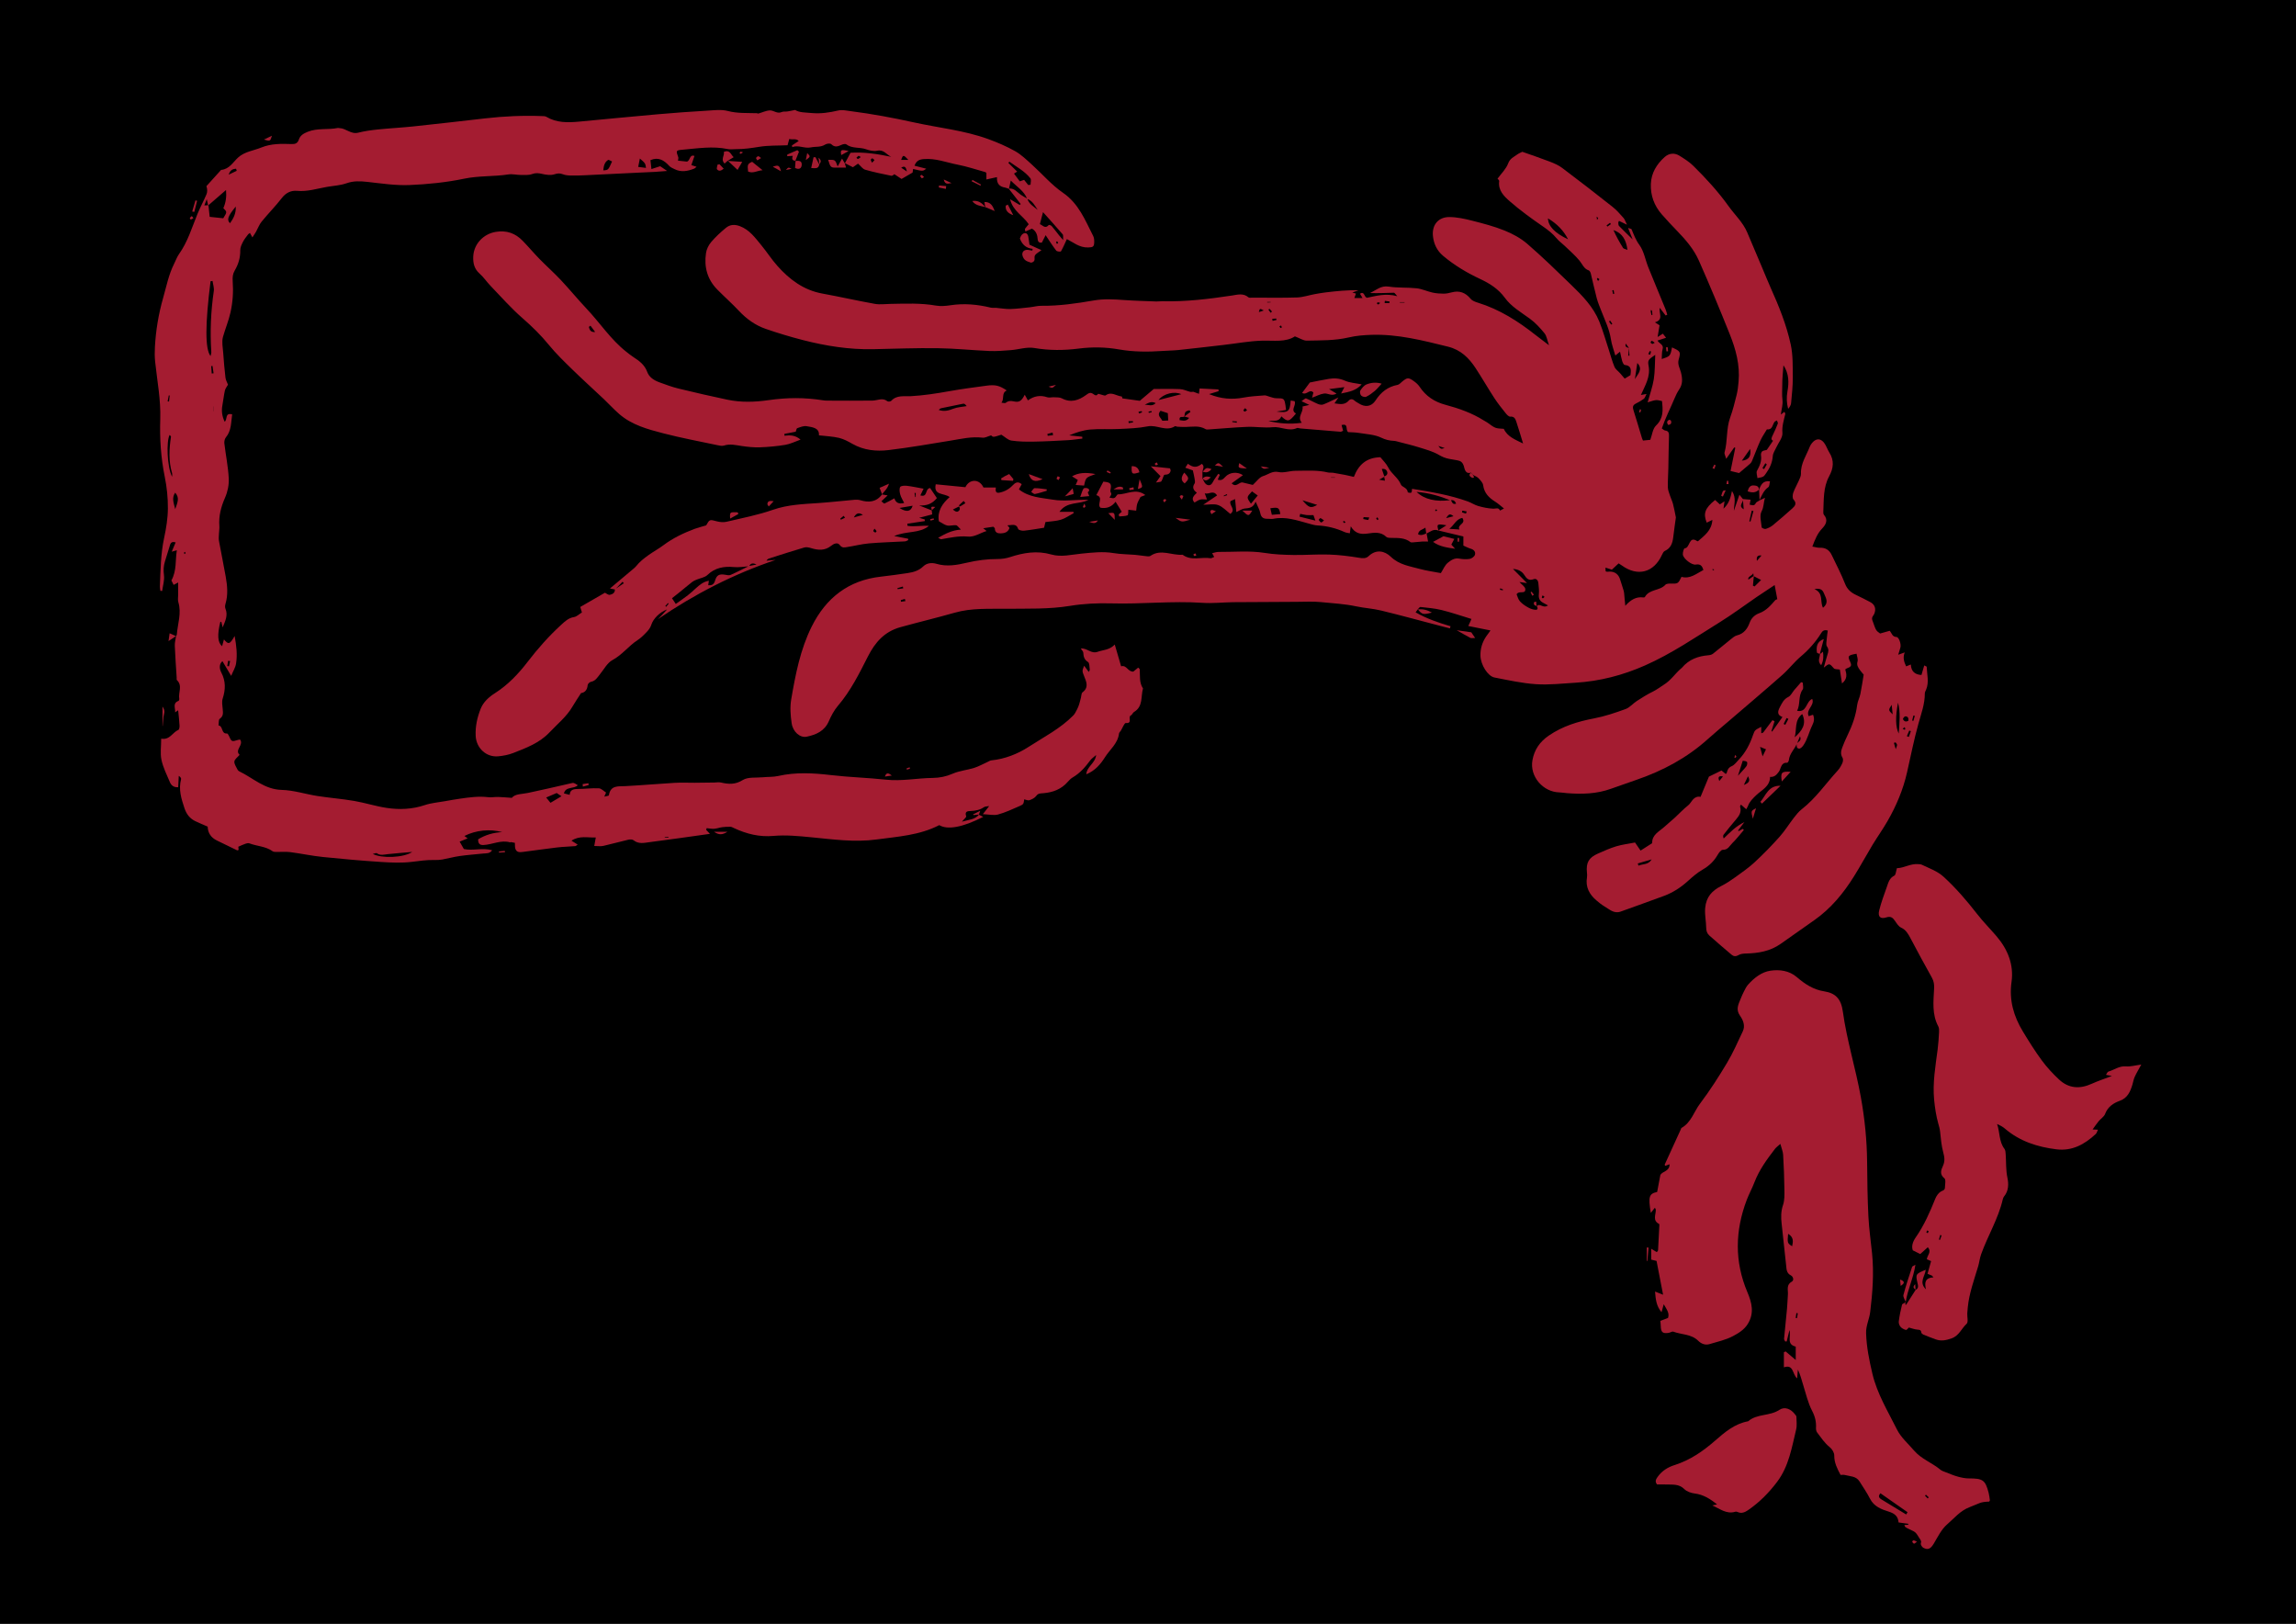 <?xml version="1.0" encoding="utf-8"?>
<!-- Generator: Adobe Illustrator 16.0.0, SVG Export Plug-In . SVG Version: 6.00 Build 0)  -->
<!DOCTYPE svg PUBLIC "-//W3C//DTD SVG 1.1//EN" "http://www.w3.org/Graphics/SVG/1.1/DTD/svg11.dtd">
<svg version="1.1" xmlns="http://www.w3.org/2000/svg" xmlns:xlink="http://www.w3.org/1999/xlink" x="0px" y="0px"
	 width="841.89px" height="595.28px" viewBox="0 0 841.89 595.28" enable-background="new 0 0 841.89 595.28" xml:space="preserve">
<g id="Ebene_1">
	<rect stroke="#000000" stroke-miterlimit="10" width="846" height="595.28"/>
</g>
<g id="Ebene_2">
	<g>
		<defs>
			<rect id="SVGID_1_" x="56.733" y="40.309" width="728.423" height="527.563"/>
		</defs>
		<clipPath id="SVGID_2_">
			<use xlink:href="#SVGID_1_"  overflow="visible"/>
		</clipPath>
		<path clip-path="url(#SVGID_2_)" fill="#a41c31" d="M506.087,111.06c-0.411-0.124-0.642-0.247-0.864-0.233
			c-0.13,0.011-0.255,0.233-0.392,0.352c0.172,0.161,0.353,0.458,0.509,0.446C505.54,111.61,505.727,111.35,506.087,111.06
			 M465.904,110.849c0-0.057,0-0.101,0-0.141h-1.254c0.004,0.06,0.004,0.123,0.004,0.189
			C465.077,110.884,465.492,110.862,465.904,110.849 M448.679,181.736c0.04,0.071,0.07,0.146,0.102,0.216
			c0.4-0.136,0.803-0.277,1.205-0.411c-0.051-0.13-0.097-0.257-0.141-0.376C449.458,181.354,449.07,181.545,448.679,181.736
			 M585.599,80.639c0.271-0.433,0.466-0.66,0.431-0.699c-0.165-0.2-0.385-0.345-0.592-0.51
			C585.478,79.746,585.528,80.067,585.599,80.639 M526.977,186.971c-0.156-0.09-0.311-0.185-0.462-0.271
			c-0.114,0.187-0.231,0.372-0.337,0.561c0.181,0.035,0.376,0.127,0.537,0.082C526.826,187.318,526.886,187.103,526.977,186.971
			 M493.373,191.433c-0.2-0.169-0.381-0.356-0.596-0.461c-0.047-0.024-0.227,0.195-0.352,0.306c0.18,0.176,0.336,0.367,0.531,0.501
			C492.992,191.805,493.188,191.594,493.373,191.433 M627.878,208.854c0.163,0.092,0.321,0.176,0.492,0.262
			c0.04-0.112,0.091-0.222,0.142-0.332c-0.181-0.06-0.353-0.137-0.533-0.181C627.971,208.603,627.92,208.771,627.878,208.854
			 M550.108,215.672c-0.044,0.18-0.095,0.36-0.134,0.541c0.355,0.07,0.712,0.141,1.064,0.211c0.028-0.117,0.048-0.227,0.079-0.343
			C550.781,215.944,550.445,215.811,550.108,215.672 M565.653,218.26c-0.156,0.356-0.311,0.579-0.321,0.803
			c-0.005,0.083,0.352,0.312,0.446,0.266c0.22-0.099,0.383-0.336,0.567-0.517C566.154,218.656,565.959,218.5,565.653,218.26
			 M697.652,267.214c0.277,0.127,0.532,0.242,0.794,0.356c0.071-0.158,0.212-0.339,0.191-0.497c-0.021-0.169-0.202-0.31-0.312-0.466
			C698.205,266.717,698.075,266.834,697.652,267.214 M422.324,151.127c-0.035-0.147-0.07-0.293-0.105-0.434
			c-0.36,0.064-0.723,0.13-1.083,0.205c0.035,0.152,0.07,0.308,0.101,0.468C421.597,151.281,421.958,151.202,422.324,151.127
			 M470.041,120.022c-0.102-0.231-0.196-0.462-0.293-0.688c-0.209,0.102-0.404,0.198-0.606,0.292
			c0.116,0.216,0.222,0.451,0.378,0.631C469.539,120.297,469.806,120.134,470.041,120.022 M604.381,129.82
			c0.239,0.07,0.481,0.15,0.721,0.22c0.102-0.396,0.212-0.792,0.293-1.188c0.004-0.031-0.458-0.187-0.478-0.158
			C604.717,129.057,604.55,129.438,604.381,129.82 M466.507,116.862c0.039,0.255,0.074,0.51,0.109,0.772
			c0.484-0.112,0.966-0.227,1.447-0.332c-0.042-0.176-0.07-0.346-0.101-0.517C467.48,116.809,466.995,116.831,466.507,116.862
			 M586.496,102.364c-0.295-0.205-0.495-0.35-0.697-0.49c-0.086,0.156-0.26,0.352-0.22,0.477c0.074,0.235,0.271,0.44,0.422,0.662
			C586.14,102.821,586.287,102.637,586.496,102.364 M605.419,113.594c-0.105,0.341-0.177,0.431-0.156,0.506
			c0.086,0.477,0.191,0.95,0.292,1.42c0.119-0.026,0.353-0.055,0.353-0.079c-0.031-0.477-0.071-0.963-0.128-1.443
			C605.775,113.928,605.665,113.871,605.419,113.594 M702.119,262.438c-0.174-0.04-0.345-0.086-0.51-0.125
			c-0.16,0.618-0.321,1.229-0.481,1.841c0.16,0.046,0.31,0.092,0.471,0.132C701.77,263.667,701.945,263.053,702.119,262.438
			 M417.451,150.955c0.07,0.216,0.141,0.427,0.211,0.638c0.365-0.141,0.737-0.281,1.104-0.417c-0.04-0.154-0.09-0.312-0.137-0.462
			C418.234,150.792,417.843,150.87,417.451,150.955 M465.904,114.667c0.171-0.146,0.343-0.295,0.512-0.447
			c-0.29-0.332-0.582-0.677-0.896-0.983c-0.027-0.031-0.277,0.171-0.427,0.271C465.363,113.893,465.634,114.28,465.904,114.667
			 M591.69,106.355c-0.169,0.029-0.341,0.055-0.51,0.086c0.099,0.446,0.2,0.897,0.294,1.351c0.147-0.031,0.286-0.058,0.438-0.086
			C591.838,107.26,591.761,106.807,591.69,106.355 M505.054,189.641c-0.2,0.198-0.473,0.392-0.442,0.438
			c0.121,0.227,0.312,0.407,0.481,0.607c0.13-0.121,0.381-0.286,0.361-0.363C505.375,190.079,505.194,189.874,505.054,189.641
			 M507.783,110.286c-0.024,0.271-0.049,0.537-0.07,0.814h1.762c0.015-0.187,0.035-0.378,0.055-0.563
			C508.948,110.458,508.361,110.369,507.783,110.286 M488.044,175.02v0.11h1.489c0-0.035-0.004-0.075-0.004-0.11H488.044z
			 M515.01,110.933c-0.004-0.049-0.004-0.11-0.004-0.159h-1.735c0,0.048,0,0.11,0,0.159H515.01z M331.195,215.707
			c-0.042-0.229-0.09-0.449-0.136-0.673c-0.667,0.193-1.331,0.391-1.993,0.585c0.024,0.127,0.055,0.25,0.082,0.378
			C329.829,215.9,330.511,215.806,331.195,215.707 M590.773,119.013c0.146-0.099,0.29-0.194,0.436-0.299
			c-0.26-0.387-0.521-0.774-0.792-1.161c-0.151,0.101-0.292,0.202-0.442,0.297C590.246,118.241,590.508,118.625,590.773,119.013
			 M537.546,188.306c0.081-0.271,0.161-0.543,0.242-0.812c-0.523-0.097-1.054-0.187-1.577-0.281
			c-0.039,0.211-0.079,0.422-0.13,0.638C536.572,188,537.06,188.154,537.546,188.306 M456.574,149.618
			c-0.266,0.303-0.527,0.528-0.677,0.809c-0.031,0.062,0.387,0.506,0.521,0.471c0.317-0.075,0.583-0.334,0.865-0.519
			C457.103,150.177,456.911,149.974,456.574,149.618 M606.758,125.659c-0.506-0.36-0.757-0.622-1.054-0.717
			c-0.101-0.031-0.497,0.427-0.462,0.607c0.04,0.216,0.368,0.451,0.614,0.528C606.017,126.125,606.263,125.905,606.758,125.659
			 M413.787,154.413c0.02,0.237,0.051,0.466,0.082,0.699c0.53-0.088,1.062-0.176,1.601-0.264c-0.016-0.146-0.035-0.291-0.051-0.436
			H413.787z M451.872,154.393c-0.015,0.11-0.026,0.227-0.035,0.336c0.546,0.083,1.089,0.167,1.641,0.251
			c0.016-0.161,0.031-0.321,0.051-0.488C452.977,154.463,452.425,154.428,451.872,154.393 M386.133,159.532
			c-0.055-0.325-0.121-0.642-0.171-0.963c-0.643,0.176-1.285,0.356-1.927,0.532c0.051,0.224,0.095,0.444,0.145,0.673
			C384.833,159.693,385.48,159.607,386.133,159.532 M695.058,272.154c-0.2,0.066-0.404,0.136-0.611,0.207
			c0.165,0.545,0.325,1.1,0.677,2.309c0.312-0.989,0.533-1.333,0.482-1.627C695.55,272.722,695.244,272.444,695.058,272.154
			 M463.391,113.822c-1.461-0.792-1.461-0.792-1.802,0.603C462.231,114.209,462.752,114.033,463.391,113.822 M532.97,189.26
			c-1.261-1.084-1.809-0.798-2.69,0.693C531.458,189.652,532.046,189.5,532.97,189.26 M485.484,190.795
			c-0.567-0.392-0.908-0.728-1.311-0.842c-0.141-0.04-0.678,0.576-0.632,0.655c0.22,0.378,0.541,0.754,0.913,0.946
			C484.592,191.625,484.991,191.176,485.484,190.795 M645.907,203.655c-1.341-0.145-1.926,0.282-1.697,1.962
			C645.008,204.688,645.461,204.165,645.907,203.655 M589.082,82.641c0.11,0.136,0.211,0.281,0.311,0.427
			c0.433-0.306,0.864-0.607,1.295-0.908c-0.109-0.156-0.22-0.311-0.341-0.469C589.925,82.007,589.505,82.319,589.082,82.641
			 M700.67,268.059c-0.2-0.079-0.396-0.156-0.592-0.227c-0.297,0.684-0.587,1.37-0.884,2.059c0.246,0.099,0.486,0.191,0.737,0.29
			C700.182,269.469,700.424,268.763,700.67,268.059 M330.3,220.013c0.022,0.205,0.042,0.405,0.062,0.6
			c0.552-0.075,1.093-0.16,1.645-0.235c-0.075-0.266-0.145-0.532-0.22-0.798C331.289,219.725,330.797,219.873,330.3,220.013
			 M499.993,189.582c-0.04,0.235-0.079,0.466-0.13,0.702c0.613,0.127,1.214,0.281,1.832,0.347c0.07,0.004,0.195-0.471,0.376-0.928
			C501.273,189.656,500.631,189.617,499.993,189.582 M216.515,119.399c-0.2,0.15-0.398,0.302-0.598,0.458
			c0.301,0.979,0.523,2.023,2.32,1.856C217.663,120.946,217.086,120.174,216.515,119.399 M527.392,163.474
			c0.959,1.209,0.959,1.209,2.336,0.792C528.804,163.953,528.096,163.707,527.392,163.474 M642.945,187.358
			c-0.209-0.055-0.411-0.11-0.611-0.161c-0.302,1.304-0.599,2.615-0.904,3.919c0.146,0.046,0.291,0.081,0.432,0.117
			C642.224,189.942,642.585,188.651,642.945,187.358 M699.751,264.239c0.132-0.935-0.134-1.634-1.144-1.617
			c-0.306,0.011-0.92,0.823-0.834,1.017C698.146,264.45,698.827,264.782,699.751,264.239 M693.644,258.382
			c-1.261,1.958-1.261,1.958,0.352,3.519C693.89,260.836,693.804,259.979,693.644,258.382 M419.745,148.373
			c1.275-0.022,2.705,0.774,4.024-0.585C422.074,146.926,420.924,147.848,419.745,148.373 M477.589,183.413
			c2.333,2.784,3.011,3.026,5.41,1.693C481.062,184.497,479.437,183.989,477.589,183.413 M476.755,188.383
			c-0.083,0.345-0.169,0.686-0.25,1.029c1.816,0.455,3.629,0.906,5.821,1.449c-0.4-1.115-0.611-1.722-0.717-2.012
			c-1.01,0-1.746,0.059-2.475-0.016C478.341,188.744,477.549,188.532,476.755,188.383 M600.364,133.07
			c-0.297,1.979-0.598,3.95-0.893,5.925C600.536,137.122,602.588,135.441,600.364,133.07 M466.353,188.732
			c1.047-0.09,2.071-0.18,3.116-0.266c-0.441-2.423-0.712-2.569-3.675-2.129C465.966,187.081,466.135,187.805,466.353,188.732
			 M459.084,180.148c-2.052,2.155-2.052,2.155-0.387,4.518c0.829-0.999,1.607-1.946,2.489-3.009
			C460.313,181.028,459.691,180.588,459.084,180.148 M425.535,150.595c-1.488,1.676,0.152,2.489,0.549,3.523
			c0.096,0.255,1.416,0.04,2.277,0.04c-0.059-1.038-0.105-1.878-0.148-2.681C427.191,151.145,426.354,150.863,425.535,150.595
			 M433.141,144.516c-2.379-1.12-6.38-0.356-8.361,2.153C427.881,145.866,430.656,145.153,433.141,144.516 M695.968,257.595
			c-1.014,5.133-0.935,8.982,0.256,11.337C696.5,264.876,696.9,261.224,695.968,257.595 M536.216,189.892
			c-2.243,0.316-3.04,2.67-4.781,3.985c1.132,0.075,2.267,0.145,3.708,0.237C534.152,192.236,537.711,192.157,536.216,189.892
			 M665.301,215.971c3.508,1.511,1.932,4.614,3.152,6.847c2.098-1.683,1.225-3.308,0.531-4.874
			C668.483,216.798,668.092,215.408,665.301,215.971 M344.204,150.291c2.032,0.699,3.653,0.215,5.351-0.444
			c1.555-0.603,3.312-0.668,4.917-0.963c-0.842-0.981-0.842-0.97-1.848-0.765c-2.533,0.512-5.078,1.009-7.607,1.562
			C344.716,149.746,344.474,150.08,344.204,150.291 M596.751,91.601c-0.473-3.589-1.797-6.11-5.148-7.258
			c1.012,2.283,2.232,4.456,3.543,6.563C595.346,91.233,595.983,91.284,596.751,91.601 M567.6,80.061
			c0.112,2.87,2.45,5.346,7.383,7.688C573.333,84.492,570.872,81.999,567.6,80.061 M603.747,144.437
			c-0.442,0.818-0.583,1.469-0.989,1.775c-0.929,0.688-1.951,1.256-2.991,1.777c-1.168,0.592-1.14,1.386-0.783,2.496
			c1.075,3.336,2.043,6.712,3.068,10.077c0.114,0.365,0.301,0.722,0.4,0.955c0.95-0.097,1.776-0.183,2.676-0.272
			c0.673-1.786,0.867-4.051,2.103-5.234c2.831-2.714,2.529-5.753,2.185-8.973c-2.153-0.523-2.153-0.523-5.266,0.475
			c0.818-2.982,1.821-5.701,2.264-8.507c0.457-2.912,0.364-5.903,0.527-8.914c-2.56,1.713-2.811,2.017-2.441,4.021
			c0.764,4.04-1.304,7.238-2.819,10.7C602.137,144.731,602.744,144.617,603.747,144.437 M563.434,222.285
			c1.206-1.44,2.336,0.994,4.177-0.336c-0.682-0.361-1.189-0.651-1.706-0.919c-1.315-0.673-1.817-1.649-1.642-3.185
			c0.156-1.315-0.055-2.683-0.176-4.027c-0.09-1.023-0.708-1.872-1.757-1.476c-1.797,0.678-2.6-0.281-3.402-1.55
			c-0.908-1.436-2.334-2.083-4.157-2.215c1.769,1.777,3.535,3.565,5.155,5.19c-0.798-0.11-1.801-0.255-2.775-0.396
			c0.822,0.944,2.099,1.733,2.145,2.591c0.114,2.098-2.274,0.365-3.193,1.911c0.316,0.708,0.557,1.828,1.221,2.571
			c0.833,0.937,1.946,1.676,3.062,2.292c0.833,0.466,1.845,0.814,2.784,0.823c0.798,0.006,0.728-0.761,0.348-1.355L563.434,222.285z
			 M531.94,183.347c0.527,0.492,0.497,1.788,1.992,1.297c-0.442-1.086-1.064-1.456-2.067-1.216
			c-3.926-1.555-7.939-2.747-12.448-3.097C522.254,183.1,526.534,184.077,531.94,183.347 M643.011,211.207
			c-0.035-0.345-0.074-0.69-0.12-1.047c-0.476,0.999-2.178,1.179-1.812,2.358c0.643-0.447,1.326-0.919,2.015-1.395
			c-0.117,1.194-0.227,2.397-0.337,3.598c0.189,0.097,0.392,0.185,0.592,0.281c0.778-0.774,1.555-1.542,2.399-2.371
			C644.683,212.083,643.85,211.645,643.011,211.207 M434.285,152.692c0.742-0.559,1.486-1.11,2.228-1.667
			c-0.114-0.211-0.231-0.422-0.341-0.633c-0.513,0.196-1.184,0.262-1.472,0.629c-0.325,0.409-0.286,1.104-0.411,1.671
			c-0.517,0.506-2.002-0.492-1.75,1.337c1.114,0.097,2.309,0.68,3.503-0.84C435.279,152.972,434.777,152.833,434.285,152.692
			 M507.543,174.699c0.858-0.31,1.419-0.893,1.069-1.812c-0.356-0.946-1.19-1.086-1.938-0.959c0.345,1.056,0.653,1.944,0.959,2.846
			c-0.453,0.251-0.904,0.504-1.949,1.086c1.15,0.2,1.644,0.286,2.138,0.37C507.728,175.719,507.634,175.211,507.543,174.699
			 M597.312,127.581c-0.09,0.933-0.18,1.878-0.274,2.815c0.149,0.004,0.297,0.011,0.446,0.016
			C597.429,129.464,597.373,128.518,597.312,127.581c-0.38-0.528-0.752-1.042-1.174-1.621
			C595.687,127.229,596.56,127.357,597.312,127.581 M523.081,195.513c0.172,0.893,0.332,1.786,0.563,3.018
			c-0.724,0-1.467-0.035-2.204,0.009c-1.054,0.066-2.103,0.203-3.147,0.277c-0.38,0.026-0.873,0.11-1.119-0.086
			c-2.062-1.601-4.462-1.5-6.855-1.524c-0.684-0.007-1.601,0.004-2.012-0.398c-2.039-1.962-4.498-1.531-6.818-1.203
			c-2.639,0.38-4.682-0.057-6.193-2.652c-0.109,0.783-0.211,1.562-0.35,2.571c-0.668-0.156-1.356-0.2-1.938-0.468
			c-3.151-1.438-6.443-2.237-9.912-2.419c-1.084-0.057-2.164-0.409-3.222-0.695c-4.238-1.139-8.408-2.661-12.926-1.753
			c-0.673,0.141-1.405-0.016-2.117,0.007c-1.496,0.048-2.42-0.44-2.726-2.12c-0.23-1.234-0.947-2.373-1.706-4.157
			c-0.869,2.313-2.424,2.366-4.056,2.52c-0.924,0.079-1.802,0.752-3.011,1.302c-0.156-1.614-0.309-3.149-0.458-4.764
			c-0.622,0.275-1.163,0.51-1.656,0.726c-0.743,1.566,2.153,2.991-0.07,4.705c-1.471-1.111-2.811-2.642-4.471-3.237
			c-1.537-0.557-3.434-0.121-5.477-0.121c1.848-1.25,3.422-2.31,5.078-3.422c-1.476-2.16-2.99-0.202-4.537-0.783
			c0.344,0.941,0.532,1.46,0.829,2.274c-1.018,0-1.801-0.145-2.509,0.035c-0.709,0.185-1.347,0.691-2.055,1.078
			c-1.379-1.395-0.325-2.459,0.854-3.594c-1.284-0.937-1.79-1.957-0.842-3.378c0.29-0.431,0.081-1.253-0.012-1.883
			c-0.134-0.906-0.38-1.812-0.62-2.929c-0.684-0.247-1.628-0.576-2.763-0.974c0.328-0.508,0.623-0.979,0.936-1.456
			c1.946,1.471,3.281,1.48,5.117,0.035c1.196,0.904,0.273,1.993,0.246,2.986l-0.02-0.169c0.007,0.888,0.016,1.781,0.02,2.679
			c0.007,0,0-0.149,0-0.149c0.423,0.721,0.688,1.667,1.307,2.115c0.889,0.645,1.832,0.497,2.443-0.706
			c0.557-1.093,1.34-2.07,2.023-3.097c0.196,0.117,0.396,0.231,0.592,0.345c-0.235,0.548-0.486,1.095-0.783,1.781
			c1.245,0.444,1.934-0.063,2.756-0.987c1.597-1.777,4.486-1.999,6.495-0.653c-1.355,0.979-2.682,1.927-4.146,2.987
			c1.696,1.781,2.761-0.642,4.087-0.291c1.335,0.346,2.679,0.646,3.673,0.884c1.354-1.221,2.399-2.828,3.794-3.244
			c1.816-0.537,3.322-1.977,5.632-1.484c1.946,0.416,4.126-0.449,6.204-0.453c3.994-0.009,8.01-0.347,11.96,0.618
			c0.567,0.13,1.198,0.011,1.781,0.094c1.456,0.227,2.917,0.484,4.357,0.774c1.139,0.224,2.267,0.51,3.327,0.756
			c1.772-4.57,4.651-7.066,9.721-7.222c0.873,1.1,2.16,2.305,2.901,3.78c1.186,2.36,3.604,3.697,4.629,6.229
			c0.381,0.97,2.408,1.128,2.508,2.831c0.011,0.097,1.005,0.341,1.295,0.145c0.267-0.171,0.191-0.849,0.286-1.398
			c6.893,1.104,13.818,2.248,20.453,4.632c1.324,0.475,2.525,1.319,3.864,1.685c1.793,0.508,3.655,0.895,5.507,0.97
			c0.948,0.028,1.896-0.583,2.433,0.697c0.337-0.181,0.673-0.361,1.456-0.772c-1.223-0.953-2.138-1.819-3.191-2.474
			c-2.298-1.441-4.055-3.143-4.446-6.057c-0.126-0.941-1.029-1.854-1.758-2.613c-0.532-0.545-1.354-0.8-2.043-1.188
			c-0.209-0.272-0.427-0.554-0.646-0.829c-2.153,0.719-2.364-1.516-2.631-2.342c-0.45-1.452-1.158-1.958-2.443-2.168
			c-0.989-0.163-1.977-0.339-2.955-0.519c-1.377-0.251-2.561-0.756-3.825-1.496c-2.224-1.297-4.829-1.975-7.319-2.758
			c-2.412-0.761-4.878-1.326-7.316-1.971c-0.583-0.149-1.175-0.35-1.773-0.378c-1.629-0.077-3.034-0.378-4.646-1.157
			c-2.443-1.188-5.435-1.293-8.21-1.755c-1.382-0.227-2.802-0.222-3.91-0.291c-1.186-0.809,0.301-3.294-2.446-2.595
			c0.183,0.682,0.367,1.364,0.567,2.098c-0.404,0.159-0.682,0.378-0.933,0.361c-4.939-0.392-9.868-0.805-14.797-1.221
			c-0.399-0.028-0.882-0.286-1.189-0.141c-3.007,1.386-5.876-0.631-8.888-0.31c-3.081,0.33-6.243-0.242-9.355-0.121
			c-4.709,0.187-9.396,0.627-14.098,0.944c-0.387,0.026-0.859,0.07-1.161-0.11c-2.349-1.416-4.878-0.84-7.368-0.798
			c-0.994,0.016-1.996-0.035-2.995-0.09c-0.297-0.016-0.688-0.297-0.864-0.181c-3.297,2.103-6.594-0.625-9.972,0.048
			c-3.444,0.688-7.018,0.801-10.545,0.963c-3.519,0.171-7.066-0.105-10.57,0.203c-2.615,0.23-5.186,1.088-7.7,2.146
			c1.601,0.167,3.202,0.334,4.799,0.497c0,0.229,0.004,0.448,0.016,0.673c-1.742,0.202-3.475,0.488-5.215,0.583
			c-4.242,0.235-8.478,0.469-12.723,0.539c-2.701,0.044-5.437,0-8.103-0.398c-1.209-0.181-2.283-1.304-3.644-2.145
			c-3.011,0.97-3.011,0.97-3.774,0.247c-1.214,0.352-2.204,0.954-3.112,0.844c-4.009-0.493-7.838,0.446-11.724,1.078
			c-7.579,1.236-15.142,2.56-22.756,3.471c-4.526,0.541-9.079,0.079-13.24-2.279c-1.555-0.888-3.211-1.788-4.929-2.195
			c-2.303-0.545-4.717-0.622-7.359-0.937c0.222-2.754-2.349-2.969-4.486-3.343c-1.084-0.198-2.349,0.334-3.462,0.722
			c-0.308,0.105-0.391,0.869-0.563,1.295c-1.385,0.262-2.771,0.525-4.157,0.794c0.011,0.224,0.02,0.448,0.031,0.677
			c1.988-0.238,3.906-0.273,5.899,1.43c-2.083,0.739-3.781,1.61-5.573,1.907c-3.085,0.512-6.217,0.794-9.345,0.913
			c-2.197,0.075-4.443-0.154-6.62-0.479c-2.192-0.321-4.311-0.895-6.545-0.167c-0.712,0.231-1.61,0.026-2.389-0.141
			c-6.615-1.405-13.279-2.639-19.82-4.337c-5.758-1.491-11.59-3.057-16.242-7.117c-1.969-1.725-3.75-3.673-5.646-5.477
			c-3.82-3.603-7.715-7.117-11.474-10.781c-2.962-2.89-5.962-5.775-8.573-8.969c-2.951-3.618-6.22-6.82-9.736-9.888
			c-4.176-3.633-7.856-7.834-11.711-11.832c-1.399-1.452-2.529-3.185-4.029-4.509c-1.958-1.726-2.424-3.818-2.32-6.241
			c0.191-4.605,3.746-8.305,8.263-9.046c3.974-0.658,7.176,0.501,9.877,3.284c2.109,2.168,4.051,4.495,6.169,6.659
			c2.54,2.595,5.265,5.01,7.754,7.649c3.242,3.453,6.252,7.13,9.505,10.579c4.909,5.195,8.843,11.289,14.524,15.765
			c0.873,0.684,1.737,1.396,2.666,1.992c2.138,1.386,4.09,2.815,5.034,5.411c0.712,1.988,2.536,3.119,4.486,3.827
			c2.279,0.827,4.557,1.689,6.906,2.261c5.993,1.462,11.997,2.837,18.03,4.108c5.003,1.051,10.088,0.877,15.103,0.154
			c6.659-0.968,13.284-1.012,19.925,0.062c0.497,0.079,1.003,0.119,1.511,0.119c5.544,0.018,11.095,0.066,16.646-0.009
			c1.832-0.026,3.664-1.209,5.476,0.242c0.271,0.215,1.164,0.105,1.417-0.171c1.986-2.184,4.713-1.557,7.086-1.687
			c4.757-0.262,9.426-0.983,14.098-1.823c4.563-0.812,9.164-1.425,13.759-2.037c3.23-0.431,4.737-0.04,7.387,1.757
			c-2.059,0.952-0.763,2.936-1.938,4.486c0.794,0.06,1.311,0.251,1.52,0.082c0.939-0.77,1.812-0.829,3.022-0.554
			c1.993,0.458,2.846-0.185,3.992-2.448c0.431,0.759,0.757,1.348,1.164,2.078c2.157-1.583,4.502-2.043,7.108-1.15
			c0.713,0.246,1.601-0.051,2.397,0c0.994,0.059,2.118-0.042,2.952,0.398c3.292,1.75,6.215,0.721,8.863-1.223
			c0.97-0.713,1.588-1.098,2.602-0.4c0.581,0.407,1.144,0.946,1.786,0c0.082-0.119,0.752,0.176,1.164,0.255
			c0.554,0.124,1.326,0.497,1.647,0.269c2.098-1.522,3.915,0.229,5.853,0.409c0.171,0.022,0.271,0.704,0.271,0.704
			c2.003,0.281,3.794,0.528,6.384,0.889c1.104-0.933,2.8-2.369,5.12-4.333c2.635,0,6.143-0.092,9.646,0.046
			c1.244,0.051,2.454,0.684,3.694,0.994c0.37,0.09,0.783-0.007,1.184-0.02c0,0,1.776,0.658,2.048,0.757
			c0.07-0.561,0.132-1.064,0.234-1.971c2.274,0.114,4.584,0.235,6.902,0.356c0.03,0.211,0.062,0.422,0.097,0.631
			c-1.045,0.317-2.094,0.638-3.52,1.076c4.357,1.801,8.401,2.076,12.648,1.28c2.514-0.483,5.109-0.603,7.673-0.805
			c0.544-0.044,1.101,0.272,1.656,0.418c0.864,0.22,1.727,0.62,2.596,0.626c2.936,0.007,3.026,0.02,3.459,2.776
			c0.064,0.38,0.095,0.776,0.189,1.526c-1.219,0.204-2.354,0.396-3.488,0.591c4.258,0.537,4.913,0.044,5.195-4.051
			c0.497,0.075,0.97,0.146,1.411,0.222c0.783,1.516-1.687,3.277,0.515,4.538c-2.522,3.081-3.011,3.193-5.363,1.038
			c-0.955,2.27-3.012,1.381-4.733,1.694c3.931,0.923,7.865,1.284,12.237,0.66c-1.832-2.221,0.706-3.822,0.266-5.96
			c0.999-0.229,1.86-0.427,2.503-0.579c-0.687-0.328-1.57-0.748-2.874-1.375c0.822-0.528,1.385-1.126,1.664-1.016
			c1.507,0.609,2.928,1.447,4.435,2.076c0.576,0.237,1.379,0.334,1.935,0.123c1.647-0.638,3.214-1.46,5.508-2.529
			c-0.732,1.095-1.069,1.588-1.452,2.142c1.863,0.247,3.711,0.739,5.245-1.011c0.604-0.688,1.401-0.649,2.139,0.03
			c0.433,0.396,0.979,0.651,1.467,0.968c2.349,1.54,4.697,1.28,6.213-1.056c1.968-3.039,4.497-5.032,8.096-5.709
			c0.606-0.117,1.13-0.766,1.667-1.201c1.841-1.511,2.282-1.575,4.24-0.189c0.803,0.576,1.605,1.262,2.148,2.081
			c2.278,3.448,5.441,5.538,9.406,6.596c4.983,1.331,9.835,3.037,14.234,5.821c0.427,0.273,0.893,0.484,1.304,0.783
			c2.811,2.059,2.811,2.059,5.928,2.234c1.35,2.936,4.246,3.977,7.072,5.375c-0.813-2.635-1.576-5.292-2.45-7.896
			c-0.341-0.999-0.682-2.107-2.27-1.957c-0.501,0.044-1.194-0.678-1.614-1.201c-1.436-1.794-2.888-3.587-4.141-5.509
			c-2.364-3.622-4.522-7.383-6.891-11.007c-2.47-3.774-5.452-6.765-10.17-7.935c-9.226-2.278-18.41-4.641-28.006-4.337
			c-2.811,0.092-5.667,0.312-8.393,0.955c-5.089,1.189-10.237,1.064-15.377,1.17c-1.261,0.026-2.541-0.88-4.357-1.562
			c-3.373,2.239-7.743,1.452-12.071,1.577c-4.723,0.139-9.415,1.034-14.124,1.57c-5.516,0.638-11.025,1.28-16.548,1.863
			c-1.899,0.194-3.822,0.194-5.74,0.334c-5.362,0.374-10.721,0.374-16.026-0.561c-4.914-0.864-9.802-0.943-14.747-0.31
			c-5.43,0.695-10.816,0.73-16.286-0.207c-2.76-0.481-5.753,0.563-8.654,0.783c-2.6,0.207-5.219,0.417-7.818,0.312
			c-6.354-0.268-12.699-0.946-19.057-1.029c-7.865-0.105-15.745,0.207-23.609,0.37c-8.769,0.18-17.337-1.192-25.785-3.36
			c-4.581-1.186-9.134-2.547-13.605-4.102c-3.77-1.304-6.963-3.598-9.731-6.534c-2.551-2.716-5.362-5.199-7.981-7.86
			c-3.684-3.726-4.909-8.312-4.154-13.376c0.204-1.42,0.952-2.94,1.887-4.04c1.614-1.907,3.488-3.622,5.419-5.219
			c1.476-1.214,3.193-1.342,5.116-0.618c3.539,1.326,5.586,4.236,7.825,6.941c2.052,2.483,3.798,5.236,5.936,7.634
			c4.453,4.995,9.622,8.885,16.457,10.13c6.439,1.174,12.835,2.635,19.279,3.783c1.852,0.333,3.829,0.04,5.747,0.009
			c5.551-0.092,11.091-0.356,16.623,0.621c1.746,0.299,3.633,0.145,5.417-0.132c4.964-0.748,9.811-0.301,14.65,0.869
			c0.673,0.165,1.41,0.046,2.109,0.099c1.7,0.141,3.402,0.468,5.094,0.422c2.399-0.07,4.792-0.387,7.191-0.638
			c1.395-0.149,2.791-0.561,4.186-0.545c6.505,0.07,12.899-0.854,19.268-1.958c3.75-0.646,7.434-0.414,11.172-0.145
			c3.921,0.275,7.856,0.365,11.78,0.521c0.703,0.024,1.416-0.116,2.119-0.09c8.591,0.229,17.08-0.818,25.548-2.085
			c2.045-0.304,4.165-0.992,6.061,0.638c0.309,0.262,0.979,0.132,1.477,0.132c5.46,0,10.921,0.11,16.378-0.07
			c2.162-0.075,4.302-0.818,6.459-1.214c1.386-0.255,2.78-0.488,4.189-0.66c3.876-0.455,7.76-0.875,11.842-0.752
			c-0.774,0.281-1.547,0.563-2.23,0.81c0.363,0.11,0.813,0.246,1.322,0.396c-0.216,0.603-0.377,1.038-0.588,1.641h3
			c-0.396-0.666-0.655-1.113-0.943-1.597c1.742-1.047,1.416,1.175,2.56,1.502c3.284-0.658,6.787-1.762,11.122-0.592
			c-0.682-0.724-0.963-1.271-1.223-1.267c-2.912,0.066-5.824,0.222-8.775,0.11c2.215-1.012,3.966-2.804,6.842-2.362
			c3.379,0.532,6.866,0.255,10.28,0.627c1.961,0.222,3.837,1.135,5.79,1.566c1.326,0.292,2.717,0.398,4.075,0.402
			c0.979,0,1.988-0.211,2.947-0.471c2.877-0.778,5.078,0.08,6.966,2.358c0.582,0.717,1.682,1.113,2.621,1.405
			c7.95,2.448,14.806,6.811,21.261,11.92c1.465,1.159,2.971,2.267,4.858,3.704c-0.673-1.872-0.845-3.398-1.656-4.392
			c-1.593-1.962-3.358-3.884-5.391-5.366c-3.222-2.349-6.752-4.366-9.129-7.623c-2.364-3.246-5.503-5.25-9.03-6.897
			c-4.863-2.274-9.455-5.003-13.592-8.48c-2.31-1.944-3.469-4.423-3.764-7.315c-0.413-4.055,1.978-6.969,6.084-6.934
			c2.784,0.028,5.605,0.646,8.331,1.344c4.005,1.016,8.04,2.063,11.865,3.611c2.951,1.188,5.911,2.793,8.307,4.86
			c5.575,4.821,10.864,9.974,16.164,15.104c4.076,3.939,8.072,8.03,10.249,13.39c1.396,3.453,2.391,7.068,3.565,10.609
			c0.662,2.01,1.183,4.077,2.008,6.008c0.4,0.924,1.39,1.588,2.096,2.384c0.548,0.611,1.064,1.249,1.643,1.922
			c0.482-0.29,1.21-0.721,2.123-1.269c0.13-1.484,0.697-3.438-2.145-3.754c-0.36-0.044-0.736-0.911-0.908-1.447
			c-0.314-1.047-0.49-2.138-0.776-3.396c-0.537,0.436-0.929,0.752-1.722,1.395c-0.604-2.146-1.336-4.005-1.617-5.934
			c-0.548-3.646-2.157-6.888-3.462-10.258c-0.613-1.585-1.291-3.158-1.732-4.794c-0.799-2.98-1.43-6.018-2.173-9.018
			c-0.11-0.448-0.407-1.08-0.752-1.192c-1.817-0.6-2.341-2.292-3.394-3.572c-1.647-1.992-3.645-3.695-5.517-5.502
			c-0.938-0.902-2.043-1.665-2.856-2.664c-1.496-1.812-3.292-3.178-5.224-4.506c-4.105-2.833-8.177-5.777-11.931-9.057
			c-2.107-1.845-4.401-3.994-3.931-7.431c0.055-0.346-0.525-0.783-0.611-0.889c1.395-1.918,3.143-3.574,3.899-5.602
			c0.673-1.821,2.059-2.349,3.304-3.264c0.615-0.449,1.354-0.726,1.887-1.003c3.433,1.214,6.785,2.335,10.068,3.604
			c1.59,0.607,3.211,1.313,4.562,2.325c6.213,4.671,12.366,9.431,18.461,14.258c1.495,1.167,2.749,2.663,4.033,4.084
			c0.434,0.479,0.618,1.186,1.256,2.465c-1.37-0.662-2.109-1.009-2.94-1.41c-0.086,0.235-0.258,0.481-0.246,0.717
			c0.02,0.392,0.035,0.908,0.271,1.148c1.479,1.533,3.021,3.004,4.99,4.936c-0.645-1.601-1.076-2.697-1.679-4.209
			c0.803,0.294,1.205,0.33,1.276,0.484c0.833,1.983,1.52,3.906,2.876,5.749c1.685,2.292,2.162,5.455,3.267,8.195
			c2.073,5.146,4.223,10.26,6.325,15.391c0.259,0.646,0.42,1.333,0.627,2.001c-0.196,0.09-0.392,0.18-0.592,0.271
			c-0.634-0.829-1.275-1.652-2.173-2.815c-0.392,2.008,1.555,4.37-1.758,5.324c0.812,0.519,1.184,0.759,1.696,1.084
			c-0.191,1.174-0.407,2.5-0.713,4.306c0.864-0.548,1.315-0.838,1.927-1.225c0.336,0.431,0.684,0.875,1.174,1.496
			c-1.093,0.361-1.985,0.653-3.145,1.034c0.687,1.15,2.384,1.478,1.887,3.132c-0.327,1.104-0.23,2.335-0.327,3.625
			c3.111-1.012,3.138-1.042,3.765-4.249c3.102,1.403,3.272,1.57,2.448,4.451c-0.511,1.794,0.483,3.262,0.854,4.786
			c0.547,2.265,0.673,4.214-0.683,6.2c-0.677,0.994-1.214,2.109-1.676,3.222c-1.515,3.644-3.352,7.147-4.678,11.042
			c0.402,0.271,0.768,0.688,1.186,0.748c1.363,0.187,1.484,0.974,1.445,2.153c-0.142,3.919-0.152,7.85-0.242,11.775
			c-0.04,2.309-0.231,4.612-0.176,6.915c0.026,1.025,0.462,2.049,0.789,3.048c0.325,1.019,0.823,1.988,1.093,3.011
			c0.383,1.41,0.623,2.856,1.064,4.979c-0.25,1.852-0.652,4.502-0.958,7.152c-0.256,2.208-0.85,4.115-3.108,5.136
			c-0.45,0.205-0.787,0.862-1.018,1.385c-2.972,6.578-8.945,8.164-14.791,3.897c-0.25-0.181-0.512-0.33-1.123-0.726
			c-0.732,0.682-1.538,1.425-2.475,2.303c-0.578-0.187-1.315-0.42-2.34-0.748c0.055,0.607-0.051,1.309,0.151,1.41
			c0.385,0.198,0.938,0.046,1.419,0.046c1.948-0.007,3.294,1.097,3.824,2.995c0.376,1.357,0.915,2.666,1.271,4.016
			c0.204,0.759,0.211,1.559,0.295,2.349c0.086,0.858,0.16,1.718,0.301,3.183c2.028-2.27,4.036-3.414,6.615-3.066
			c0.186,0.024,0.497-0.026,0.563-0.152c1.621-2.967,5.477-2.208,7.539-4.506c0.36-0.402,1.289-0.427,1.951-0.409
			c2.6,0.07,2.725,0.035,3.949-2.483c3.108,0.873,5.391-1.124,8.037-2.529c-0.478-1.445-1.034-2.267-2.815-1.973
			c-1.486,0.255-4.498-2.125-4.729-3.62c-0.121-0.761,0.381-2.322,0.631-2.327c2.069-0.066,1.456-4.799,4.634-2.63
			c0.064,0.048,0.196,0.004,0.306,0.004c2.29-2.063,5.004-3.84,5.25-7.803c-0.838,0.409-1.436,0.695-2.078,1.012
			c-1.351-3.4-0.643-5.3,3.083-8.309c0.53,0.491,1.089,1.003,1.74,1.606c0.462-0.304,0.938-0.618,1.706-1.131
			c-0.149,1.073-0.266,1.887-0.38,2.701c1.876-1.667,2.604-3.835,3.116-6.475c1.707,2.6,0.717,4.878,0.692,7.253
			c0.623-1.799,1.25-3.604,2.037-5.872c0.664,0.813,0.985,1.214,1.326,1.625c0.16,1.256-1.946,2.408,0.246,3.699
			c-0.095-1.251-0.195-2.505-0.297-3.754c0.873,0.075,1.737,0.149,2.811,0.242c-0.101,0.541-0.22,1.152-0.341,1.817
			c0.838,0.134,1.676,0.651,2.259-0.572c0.211-0.438,0.904-0.643,1.381-0.959h-0.086c0.697-0.328,1.384-0.653,2.067-0.985
			c-0.543,1.746-0.38,3.382-1.244,4.975c-0.823,1.509-0.141,3.875,0.039,5.857c0.02,0.257,1.076,0.708,1.507,0.572
			c0.933-0.286,1.876-0.759,2.63-1.379c2.413-1.984,4.762-4.042,7.091-6.123c1.029-0.919,1.746-1.869,0.427-3.294
			c-0.427-0.462-0.33-1.711-0.079-2.459c0.536-1.515,1.386-2.916,2.027-4.403c0.353-0.823,0.827-1.72,0.799-2.573
			c-0.141-3.754,2.001-6.71,3.266-9.978c0.181-0.46,0.481-0.886,0.794-1.278c1.366-1.678,2.996-1.83,4.331-0.187
			c0.868,1.069,1.265,2.494,2.012,3.675c1.874,2.96,1.518,5.791-0.09,8.753c-2.178,4.034-1.918,8.542-2.118,12.936
			c-0.02,0.387,0.007,0.896,0.231,1.15c1.676,1.953,0.633,3.664-0.683,5.039c-1.746,1.823-2.579,4.021-3.573,6.596
			c1.045,0.169,1.902,0.473,2.751,0.438c2.087-0.093,3.481,0.842,4.346,2.648c1.676,3.519,3.504,6.989,4.918,10.601
			c0.789,2.003,2.094,3.114,3.855,3.976c1.812,0.884,3.624,1.742,5.391,2.705c1.715,0.933,2.177,2.51,1.444,4.291
			c-0.321,0.759-1.119,1.194-0.682,2.408c1.305,3.629,1.194,3.675,2.819,4.808c1.135-0.321,2.281-0.642,3.525-0.992
			c0.772,0.857,0.902,2.223,2.468,2.267c0.924,0.026,1.769,2.571,1.467,3.796c-0.183,0.768-0.453,1.508-0.824,2.718
			c0.924-0.334,1.472-0.532,2.399-0.858c-0.757,1.848-0.29,3.429,0.513,5.116c0.492-0.196,1.003-0.396,1.722-0.682
			c0.114,2.502,1.489,3.728,3.899,3.833c0.332-1.139,0.657-2.263,1.019-3.495c0.567,0.312,0.895,0.403,0.895,0.497
			c0.095,2.793,0.948,5.608-0.206,8.362c-0.196,0.468-0.482,0.955-0.478,1.421c0.016,3.855-1.309,7.385-2.329,11.027
			c-1.651,5.898-2.835,11.92-4.189,17.897c-1.437,6.356-3.941,12.272-7.179,17.894c-1.711,2.972-3.715,5.775-5.496,8.71
			c-2.294,3.804-4.4,7.719-6.761,11.488c-3.875,6.216-8.48,11.814-14.544,16.072c-4.137,2.908-8.263,5.815-12.382,8.719
			c-3.801,2.679-8.115,3.426-12.629,3.527c-0.959,0.021-2.043,0.114-2.826,0.581c-0.982,0.589-1.796,0.475-2.498-0.119
			c-2.756-2.292-5.441-4.667-8.142-7.024c-0.889-0.778-1.175-1.707-1.194-2.943c-0.031-2.384-0.587-4.692-0.367-7.169
			c0.356-4.038,2.477-6.36,5.863-8.059c1.781-0.889,3.468-2.015,5.094-3.18c2.45-1.769,4.97-3.497,7.179-5.552
			c3.18-2.942,6.213-6.053,9.098-9.281c1.949-2.182,3.5-4.701,5.285-7.02c0.864-1.115,1.772-2.265,2.872-3.123
			c5.164-4.016,8.833-9.422,13.189-14.172c0.743-0.805,1.309-1.812,1.746-2.815c0.242-0.563,0.321-1.474,0.021-1.936
			c-0.834-1.302-0.521-2.534-0.06-3.763c0.571-1.502,1.198-2.987,1.906-4.427c1.727-3.532,3.042-7.166,3.534-11.102
			c0.174-1.37,0.894-2.666,1.175-4.025c0.471-2.313,0.803-4.649,1.219-7.108c-0.456-0.55-0.999-1.128-1.45-1.777
			c-0.622-0.897-1.185-1.724-0.813-3.026c0.251-0.853-0.211-1.9-0.352-2.87c-3.141,0.561-3.387,0.794-2.298,3.05
			c1.033,2.151-1.054,1.894-1.848,2.705c0.517,1.733,0.873,3.455-1.19,5.146c-0.325-2.063-0.587-3.761-0.796-5.089
			c-0.924-0.167-1.823-0.05-2.164-0.431c-1.702-1.909-1.651-1.953-3.724-0.277c0.436-1.562,0.827-3.136,1.324-4.671
			c0.346-1.076,0.657-1.958-0.156-3.097c-0.455-0.633-0.141-1.865-0.07-2.822c0.07-1.018,0.251-2.039,0.372-3.006
			c-1.566-0.458-2.057,0.361-2.545,1.135c-2.001,3.167-4.432,5.912-7.321,8.351c-2.45,2.063-4.423,4.691-6.827,6.812
			c-6.494,5.727-13.109,11.313-19.679,16.958c-2.529,2.168-5.109,4.282-7.586,6.517c-7.627,6.879-16.47,11.612-26.127,14.936
			c-3.144,1.084-6.29,2.173-9.416,3.301c-5.256,1.909-10.682,2.028-16.162,1.601c-0.901-0.07-1.806-0.251-2.71-0.271
			c-6.063-0.117-11.007-5.883-9.919-11.819c0.693-3.815,2.661-6.725,6.02-9.023c5.074-3.475,10.634-5.155,16.557-6.286
			c3.945-0.752,7.81-2.063,11.595-3.438c1.516-0.552,2.681-2.028,4.095-2.94c1.929-1.245,3.887-2.481,5.943-3.475
			c1.455-0.712,2.676-1.7,3.991-2.511c2.514-1.557,4.033-3.946,6.143-5.809c0.146-0.134,0.337-0.235,0.462-0.392
			c2.54-3.033,5.907-4.282,9.741-4.587c0.567-0.051,1.216-0.211,1.643-0.552c2.224-1.737,4.361-3.574,6.564-5.327
			c0.697-0.554,1.44-1.218,2.272-1.418c2.551-0.603,3.866-2.549,4.623-4.643c0.677-1.887,2.082-2.956,3.519-3.475
			c2.6-0.946,4.161-2.839,5.832-4.737c0.191-0.205,0.518-0.275,0.783-0.405c-0.297-1.588-0.583-3.119-0.97-5.182
			c-2.424,1.619-4.572,3.018-6.69,4.452c-4.476,3.068-8.832,6.33-13.451,9.187c-8.964,5.562-17.682,11.553-27.414,15.846
			c-8.14,3.594-16.571,5.784-25.431,6.323c-4.834,0.292-9.7,0.857-14.511,0.543c-5.108-0.338-10.187-1.473-15.236-2.454
			c-2.499-0.493-5.039-4.685-5.14-7.922c-0.091-2.608,0.642-4.993,2.108-7.148c0.491-0.726,1.034-1.425,1.575-2.177
			c-2.74-0.545-5.31-1.069-8.146-1.636c0.297-0.642,0.497-1.06,0.688-1.474c0.146-0.343,0.281-0.69,0.462-1.106
			c-3.759-1.144-7.309-2.373-10.941-3.266c-2.529-0.629-5.159-0.836-7.759-1.126c-0.302-0.035-0.674,0.598-1.015,0.919l0.064-0.075
			c-0.225,0.31-0.456,0.633-0.818,1.128c4.098,2.344,8.423,3.794,12.815,5.1c-0.077,0.255-0.161,0.51-0.237,0.774
			c-1.184-0.303-2.369-0.603-3.553-0.915c-7.229-1.887-14.436-3.867-21.687-5.626c-3.026-0.739-6.185-0.899-9.242-1.553
			c-4.22-0.902-8.521-1.093-12.788-1.535c-2.879-0.294-5.807-0.105-8.712-0.101c-4.739,0.018-9.473,0.053-14.205,0.082
			c-3.121,0.015-6.248,0-9.38,0.05c-3.739,0.066-7.493,0.488-11.208,0.235c-11.106-0.752-22.184,0.521-33.286,0.205
			c-5.089-0.145-10.218,0.088-15.298,0.919c-7.708,1.26-15.499,0.959-23.282,1.056c-6.33,0.07-12.723-0.343-18.967,1.445
			c-6.596,1.887-13.282,3.468-19.891,5.305c-5.727,1.59-9.206,5.41-11.911,10.752c-3.171,6.25-6.334,12.626-10.981,18.061
			c-1.415,1.654-2.479,3.682-3.358,5.692c-1.562,3.594-4.671,4.92-8.045,5.632c-2.498,0.526-5.1-1.735-5.57-4.924
			c-0.422-2.866-0.653-5.907-0.165-8.731c1.566-9.156,3.327-18.32,7.528-26.739c5.234-10.482,13.466-16.948,25.371-18.271
			c3.288-0.368,6.569-0.825,9.846-1.315c2.099-0.316,4.056-0.871,5.703-2.477c1.284-1.245,3.147-1.41,4.862-0.901
			c3.739,1.104,7.443,0.446,11.036-0.402c3.781-0.889,7.531-1.384,11.395-1.366c1.485,0.004,3.042-0.229,4.456-0.69
			c4.979-1.632,9.938-2.472,15.164-0.977c3.668,1.051,7.432,0.042,11.126-0.314c3.926-0.38,7.801-0.854,11.75-0.187
			c2.578,0.427,5.234,0.418,7.843,0.633c1.201,0.102,2.391,0.321,3.585,0.431c0.693,0.062,1.575,0.277,2.059-0.048
			c3.868-2.661,7.878-0.075,11.792-0.422c3.168,2.38,6.847,0.726,10.249,1.285c0.332,0.055,0.735-0.247,1.342-0.466
			c-0.262-0.477-0.462-0.845-0.759-1.377c0.813-0.176,1.581-0.479,2.34-0.47c5.646,0.055,11.287-0.541,16.933,0.365
			c3.475,0.563,7.029,0.7,10.553,0.754c4.334,0.075,8.683-0.306,13.018-0.156c3.726,0.125,7.457,0.583,11.133,1.196
			c1.33,0.216,2.479,0.264,3.371-0.585c2.833-2.694,5.934-1.935,8.153,0.187c3.111,2.991,6.965,3.464,10.699,4.493
			c2.43,0.66,4.939,0.988,7.669,1.513c0.813-1.262,1.432-2.903,2.61-3.838c1.045-0.833,2.357-1.797,4.064-1.484
			c1.267,0.229,2.631,0.314,3.895,0.11c0.724-0.116,1.698-0.822,1.918-1.478c0.321-1.016-0.281-1.887-1.484-2.236
			c-0.939-0.271-1.812-0.759-2.747-1.159v-3.343c-3.151-0.748-6.158-1.472-9.173-2.199c0.877-0.581,1.771-1.144,2.956-1.907
			c-3.495-0.583-3.641-0.468-2.896,1.969c-1.797-0.84-3.066,0.458-4.498,1.108c-0.086-0.623-0.176-1.249-0.306-2.217
			c-1.189,0.831-2.514,0.862-2.681,2.452C521.186,196.476,522.122,195.931,523.081,195.513"/>
		<path clip-path="url(#SVGID_2_)" fill="#a41c31" d="M245.077,307.057c0.004-0.086,0.004-0.176,0.011-0.262h-1.335
			c0,0.055-0.011,0.121-0.011,0.183C244.188,307,244.637,307.026,245.077,307.057 M67.844,202.324
			c-0.13,0.09-0.341,0.165-0.361,0.266c-0.02,0.167,0.097,0.348,0.152,0.523c0.141-0.101,0.365-0.176,0.385-0.292
			C68.046,202.676,67.906,202.494,67.844,202.324 M388.02,89.186c-0.105-0.242-0.191-0.497-0.336-0.704
			c-0.026-0.035-0.442,0.127-0.438,0.152c0.042,0.25,0.141,0.501,0.215,0.748C387.618,89.327,387.778,89.27,388.02,89.186
			 M315.635,57.575c-0.422-0.231-0.712-0.495-0.833-0.438c-0.301,0.163-0.521,0.468-0.776,0.719c0.2,0.156,0.451,0.473,0.576,0.42
			C314.927,58.171,315.193,57.898,315.635,57.575 M319.771,59.662c0.44-0.479,0.667-0.721,0.893-0.972
			c-0.262-0.227-0.493-0.528-0.794-0.638c-0.13-0.04-0.552,0.317-0.572,0.517C319.279,58.835,319.519,59.121,319.771,59.662
			 M61.462,147.146c0.18,0.024,0.352,0.048,0.521,0.07c0.082-0.739,0.161-1.471,0.242-2.214c-0.112-0.011-0.227-0.024-0.332-0.04
			C61.748,145.69,61.607,146.416,61.462,147.146 M332.549,62.882c-0.363-1.518-0.697-2.25-2.109-1.412
			C331.104,61.912,331.626,62.262,332.549,62.882 M84.378,242.356c-0.242-0.033-0.497-0.064-0.743-0.099
			c-0.101,0.642-0.2,1.284-0.301,1.927c0.211,0.035,0.422,0.07,0.633,0.101C84.106,243.643,84.242,243,84.378,242.356
			 M78.335,150.81c0.02,0,0.031,0,0.05-0.004v-1.788h-0.05V150.81z M77.633,136.928c0.224-0.026,0.451-0.042,0.677-0.071
			c-0.125-0.899-0.262-1.799-0.387-2.696c-0.172,0.014-0.326,0.035-0.486,0.055C77.501,135.116,77.563,136.018,77.633,136.928
			 M86.807,62.618c-0.079-0.255-0.165-0.51-0.251-0.765c-1.042,0.11-2.071,0.24-2.709,2.182
			C85.157,63.401,85.984,63.016,86.807,62.618 M333.071,58.62c-1.817-1.949-1.938-1.944-2.639,0H333.071z M234.01,61.188
			c0.939,0.121,1.863,0.238,2.866,0.367c-0.24-1.682-0.24-1.682-2.252-3.438C234.417,59.141,234.236,60.089,234.01,61.188
			 M64.231,180.617c-1.313,1.911-0.592,3.609,0.02,6.033C65.084,184.222,65.957,182.515,64.231,180.617 M224.43,59.201
			c-0.508-0.198-1.201-0.722-1.467-0.55c-1.355,0.858-1.605,2.296-1.755,3.805C223.044,62.35,223.044,62.35,224.43,59.201
			 M86.441,75.73c-2.936,3.583-3.358,4.878-2.103,6.112C85.608,80.076,86.591,78.22,86.441,75.73 M205.89,291.913
			c-0.844-0.565-1.405-0.941-1.768-1.188c-1.445,0.622-2.67,1.144-3.853,1.656c0.486,0.592,1.022,1.245,1.585,1.938
			C203.143,293.549,204.324,292.847,205.89,291.913 M63.103,174.82c0-0.451,0.105-0.948-0.015-1.37
			c-1.309-4.417-1.08-8.868-0.392-13.341c0.031-0.18-0.31-0.416-0.506-0.655C60.96,161.741,61.231,171.109,63.103,174.82
			 M136.691,313.065c3.257,1.716,11.34,1.425,14.46-0.734c-3.402,0.304-6.165,0.515-8.925,0.81
			c-1.379,0.141-2.733,0.611-4.055-0.339C137.951,312.639,137.399,312.929,136.691,313.065 M382.449,77.767
			c-0.503,1.931-0.813,3.119-1.154,4.416c1.062,0.374,1.938,1.874,3.261,0.312c0.09-0.11,0.827,0.11,1.049,0.36
			c0.959,1.109,1.832,2.294,2.745,3.44c0.321,0.4,0.668,0.776,1.491,1.729c-0.075-1.209,0.075-1.816-0.156-2.085
			C387.438,83.322,385.124,80.762,382.449,77.767 M377.028,67.826c0.281-0.031,0.572-0.062,0.853-0.097
			c0-0.792,0.33-1.852-0.055-2.345c-2.083-2.654-5.065-4.17-7.705-6.114c-0.132,0.152-0.253,0.297-0.382,0.453
			c1.06,1.049,2.122,2.093,3.237,3.193c-0.662,0.409-1.009,0.631-1.168,0.73c0.761,1.021,1.434,1.918,2.116,2.841
			c0.508-0.176,1.045-0.36,1.592-0.545C376.065,66.621,376.546,67.228,377.028,67.826 M77.935,103.002
			c-0.242,0.03-0.488,0.066-0.728,0.097c-1.993,15.773-2.054,24.883,0,27.447c0.114-0.621,0.306-1.073,0.275-1.513
			c-0.501-7.48-0.169-14.922,0.915-22.34C78.566,105.509,78.1,104.233,77.935,103.002 M76.327,75.334
			c-0.121-0.543-0.24-1.091-0.513-2.309c-0.431,1.117-0.631,1.614-0.893,2.287c0.724-0.035,1.115-0.055,1.507-0.075
			c0.149,1.452,0.31,2.894,0.462,4.262c1.687,0.176,3.352,0.35,4.968,0.519c1.445-2.307,1.445-2.307,0.035-3.704
			c0.919-2.056,1.209-4.231,0.989-6.66C80.534,71.688,78.436,73.511,76.327,75.334 M358.919,298.691
			c0.451,0.224,0.919,0.451,1.601,0.788c-7.563,3.875-13.134,4.838-16.116,3.025c-7.231,3.748-15.217,4.205-23.062,5.27
			c-8.005,1.085-15.945-0.055-23.875-0.817c-4.634-0.446-9.246-0.909-13.882-0.497c-5.085,0.457-9.809-0.709-14.366-2.83
			c-0.451-0.209-0.924-0.502-1.401-0.521c-0.998-0.035-2.012,0.025-2.995,0.148c-0.994,0.137-1.966,0.506-2.971,0.577
			c-0.893,0.065-1.812-0.139-2.721-0.22c-0.07,0.202-0.141,0.406-0.211,0.606c0.402,0.427,0.813,0.854,1.401,1.478
			c-7.548,1.052-14.861,2.121-22.189,3.055c-1.948,0.254-3.996,0.779-5.833-0.717c-0.436-0.355-1.366-0.32-2.001-0.169
			c-3.028,0.699-6.019,1.565-9.05,2.243c-0.983,0.216-2.059,0.04-3.348,0.04c0.231-1.267,0.381-2.114,0.565-3.123
			c-2.94,0.132-5.947-0.788-8.912,1.179c0.858,0.543,1.489,0.945,2.268,1.436c-0.411,0.267-0.631,0.533-0.873,0.553
			c-2.219,0.18-4.443,0.23-6.646,0.488c-4.15,0.485-8.28,1.104-12.426,1.625c-1.194,0.151-2.499,0.332-2.94-1.269
			c-0.147-0.537-0.09-1.131-0.141-2.046c-0.242-0.044-0.853-0.174-1.476-0.275c-0.082-0.015-0.202,0.126-0.272,0.102
			c-3.376-0.982-6.473,0.808-9.736,0.971c-1.476,0.074-2.008-0.579-1.986-2.094c2.67-1.623,5.611-2.477,8.833-2.631
			c-4.583-1.225-9.615-0.734-13.873,1.41c0.442,0.336,0.813,0.609,1.181,0.881c-0.979,0.393-1.958,0.797-2.927,1.192
			c0.547,0.964,1.034,1.821,1.546,2.714c3.332,0.744,6.765-0.571,10.378,0.458c-0.952,1.288-2.107,1.082-3.121,1.183
			c-2.912,0.312-5.833,0.506-8.729,0.92c-2.173,0.303-4.295,0.901-6.459,1.288c-0.943,0.172-1.927,0.203-2.896,0.177
			c-2.784-0.075-5.494,0.36-8.256,0.682c-3.673,0.439-7.466,0.285-11.181,0.044c-7.152-0.471-14.304-1.087-21.432-1.83
			c-4.014-0.409-7.979-1.267-11.984-1.786c-1.656-0.211-3.354-0.026-5.034-0.062c-0.477-0.004-1.06-0.004-1.417-0.259
			c-2.544-1.844-5.727-1.821-8.526-2.896c-0.412-0.156-0.994-0.005-1.445,0.151c-0.884,0.306-1.737,0.717-2.602,1.093
			c0.042,0.381,0.082,0.779,0.121,1.159c-0.205,0.066-0.436,0.211-0.561,0.149c-2.461-1.168-4.889-2.377-7.343-3.559
			c-2.168-1.037-3.389-2.74-3.449-5.124c-1.616-0.706-3.121-1.309-4.568-2.015c-1.997-0.98-3.211-2.547-3.935-4.715
			c-1.168-3.488-2.239-6.919-1.253-10.649c0.094-0.356-0.222-0.833-0.845-1.225c-0.07,1.375-0.134,2.751-0.209,4.166
			c-1.707,0.105-2.582-0.748-3.053-1.887c-1.139-2.677-2.479-5.336-3.081-8.146c-0.512-2.377-0.101-4.955-0.101-7.77
			c3.202,0.572,4.141-2.327,6.294-3.211c0.321-0.132,0.466-1.049,0.436-1.582c-0.095-1.812-0.314-3.609-0.506-5.621
			c-0.367,0.25-0.614,0.416-1.115,0.754c0.156-1.608-1.042-3.312,1.24-4.192c0.176-0.066,0.326-0.532,0.277-0.779
			c-0.422-2.258,1.313-4.794-0.864-6.84c-0.161-0.151-0.06-0.583-0.082-0.884c-0.24-3.906-0.541-7.803-0.69-11.705
			c-0.051-1.188,0.306-2.389,0.471-3.589l-0.016,0.046c0.095-0.169,0.266-0.341,0.282-0.525c0.306-3.968,1.792-7.86,0.563-11.916
			c-0.257-0.822-0.066-1.777-0.066-2.666c-0.011-1.385,0-2.762,0-4.548c-0.713,0.367-1.095,0.567-1.667,0.875
			c-0.337-0.673-0.671-1.341-0.812-1.623c2.017-3.677,1.375-7.372,1.997-11.067c-0.783,0.216-1.225,0.336-1.878,0.523
			c0.512-1.216,0.963-2.274,1.44-3.409c-1.104-0.321-1.735-0.11-2.043,0.884c-0.607,2.028-1.25,4.045-1.876,6.062
			c-0.513,1.658-0.614,3.253-0.372,5.041c0.251,1.876-0.4,3.868-0.657,5.811c-0.216-0.009-0.431-0.02-0.647-0.035
			c-0.066-0.537-0.215-1.073-0.191-1.61c0.25-5.947,0.29-11.9,1.557-17.783c0.752-3.532,1.354-7.176,1.379-10.781
			c0.031-3.884-0.368-7.843-1.15-11.647c-1.425-6.994-1.88-14.005-1.645-21.096c0.235-7.108-1.135-14.075-1.878-21.091
			c-0.189-1.801-0.18-3.633-0.079-5.446c0.341-6.061,1.315-12,2.991-17.867c1.225-4.271,2.043-8.647,4.075-12.648
			c0.592-1.168,1.025-2.455,1.777-3.508c3.202-4.502,4.737-9.743,6.785-14.766c0.994-2.424,2.27-4.733,3.283-7.148
			c0.361-0.857,0.321-1.882-0.024-2.982c1.669-1.856,3.347-3.708,5.032-5.564c0.132-0.149,0.282-0.378,0.442-0.392
			c2.951-0.301,4.247-2.791,6.143-4.533c2.379-2.179,5.663-2.505,8.529-3.675c3.559-1.449,7.293-1.395,11.027-1.263
			c1.354,0.044,2.232-0.193,2.74-1.702c0.471-1.42,1.656-2.168,3.222-2.791c3.613-1.456,7.407-0.653,11.041-1.401
			c0.191-0.035,0.402,0.057,0.603,0.062c2.404,0.035,4.196,2.349,6.857,1.671c2.338-0.589,4.752-0.928,7.146-1.175
			c4.317-0.448,8.663-0.664,12.98-1.115c8.839-0.939,17.667-1.942,26.5-2.967c6.943-0.803,13.893-1.095,20.875-0.832
			c0.497,0.018,1.078,0.009,1.476,0.251c3.77,2.248,7.865,2.162,11.999,1.781c9.662-0.904,19.314-1.863,28.976-2.709
			c6.028-0.532,12.07-0.966,18.113-1.315c2.49-0.151,5.12-0.497,7.458,0.115c3.558,0.937,7.086,0.704,10.651,0.818
			c0.189,0.004,0.411,0.176,0.581,0.125c1.406-0.387,2.795-1.089,4.208-1.15c1.425-0.048,2.701,1.366,4.35,0.598
			c0.579-0.272,1.351-0.105,2.023-0.207c0.794-0.114,1.577-0.295,2.896-0.557c1.484,0.983,3.75,0.913,6.052,1.128
			c3.409,0.317,6.561-0.189,9.807-0.941c1.412-0.321,3.007,0.053,4.502,0.251c7.801,0.994,15.541,2.432,23.218,4.13
			c9.065,1.997,18.391,2.901,27.174,6.092c3.414,1.236,6.781,2.692,9.928,4.456c2.243,1.267,4.161,3.154,6.103,4.892
			c3.818,3.442,7.223,7.469,11.412,10.348c5.824,3.996,8.131,10.075,11.093,15.854c0.345,0.673,0.396,1.57,0.372,2.36
			c-0.055,1.636-0.552,1.792-2.27,1.841c-3.171,0.092-5.399-1.891-7.759-3.07c-0.688,1.491-1.331,3.042-2.164,4.486
			c-0.114,0.207-1.46,0.097-1.735-0.26c-1.326-1.713-2.474-3.554-3.89-5.656c-0.501,0.994-0.924,1.821-1.386,2.733
			c-0.862,0.117-1.454-0.195-1.524-1.242c-0.102-1.573-0.543-2.982-2.098-3.902c-0.719,0.317-1.496,0.664-2.411,1.069
			c-0.075-0.481-0.246-0.831-0.141-0.999c0.383-0.563,0.854-1.06,1.361-1.663c-2.012-3.121-5.786-4.786-6.822-9.18
			c1.417,0.849,2.461,1.474,3.503,2.098c0.132-0.11,0.262-0.225,0.387-0.334c-1.471-1.882-2.936-3.761-4.403-5.644
			c1.993-0.294,3.038,1.241,4.383,2.215c0.768,0.552,1.621,0.975,2.444,1.449c0.594,2.004,2.359,2.908,3.796,4.126
			c-1.045-1.579-1.898-3.352-3.871-4.051c-1.088-2.859-3.638-4.311-5.993-6.712c-0.306,1.383-0.49,2.221-0.677,3.055
			c-0.477-0.165-0.943-0.396-1.425-0.477c-1.938-0.321-3.112-1.32-2.962-3.829c-1.418,0.31-2.538,0.561-3.873,0.86v-2.397
			c-0.132-0.093-0.277-0.269-0.453-0.321c-3.352-0.924-6.655-2.05-10.058-2.705c-4.126-0.792-8.111-2.419-12.452-2.052
			c-1.586,0.125-2.705,0.556-3.409,2.43c1.427,0.365,2.811,0.717,4.317,1.104c-1.245,0.954-1.245,0.954-4.832,0.094
			c-0.077,0.552-0.147,1.089-0.176,1.315c-1.291,0.743-2.461,1.414-4.056,2.344c-0.552-0.367-1.487-0.983-2.63-1.742
			c-0.145,0.082-0.704,0.658-1.124,0.567c-3.213-0.649-6.446-1.311-9.587-2.219c-0.924-0.266-1.617-1.346-2.61-2.223
			c-0.557,0.387-1.234,0.86-1.883,1.315c-1.042-0.532-2.012-1.018-2.976-1.506l0.02,0.101c0.653-1.218,1.3-2.428,2.079-3.888
			c4.964-0.333,9.932,0.435,14.938,1.478c-1.729-0.752-2.727-2.784-5.17-2.232c-1.276,0.286-2.826-0.095-4.122-0.557
			c-2.338-0.833-5.034-0.149-7.192-1.781c-0.341-0.255-1.198-0.07-1.707,0.158c-1.335,0.598-2.499,1.086-3.805-0.224
			c-0.361-0.361-1.656-0.238-2.217,0.132c-1.656,1.078-3.488,0.677-5.202,1.042c-2.419,0.517-4.542-0.959-6.871-0.11
			c-0.044-0.203-0.094-0.396-0.136-0.598c0.774-0.506,1.557-1.012,2.496-1.637c-1.053-1.053-2.274-0.352-3.468-0.743
			c-0.262,0.941-0.453,1.654-0.633,2.313c-3.543,0.163-6.985,0.022-10.319,0.563c-2.87,0.462-5.705,0.889-8.602,0.862
			c-1.01-0.009-2.054,0.171-3.022-0.029c-5.52-1.159-11.003-0.246-16.484,0.231c-2.558,0.216-2.529,0.337-1.645,2.771
			c0.121,0.316-0.062,0.748-0.11,1.249c1.179,0.125,2.358,0.25,3.316,0.352c1.285-0.484,0.864-2.731,2.736-2.079
			c-0.383,1.124-0.763,2.232-1.144,3.354c0.616,0.198,1.144,0.374,1.907,0.62c-0.431,0.343-0.603,0.567-0.838,0.66
			c-2.395,0.952-4.814,1.429-7.262,0.189c-0.669-0.336-1.428-0.633-1.909-1.166c-1.896-2.076-3.963-3.383-6.895-2.12
			c0.099,0.937,0.205,1.887,0.361,3.27c1.045-0.336,2.008-0.648,3.207-1.04c0.528,0.37,1.241,0.853,2.551,1.737
			c-1.874,0.145-3.127,0.255-4.383,0.332c-2.208,0.117-4.416,0.205-6.615,0.31c-6.424,0.308-12.849,0.634-19.262,0.935
			c-1.687,0.081-3.382,0.145-5.065,0.099c-0.987-0.024-2.032-0.123-2.936-0.475c-1.104-0.435-1.942-0.336-3.101,0.031
			c-1.335,0.416-2.991,0.193-4.412-0.141c-1.326-0.312-2.424-0.444-3.781,0.053c-1.253,0.462-2.76,0.317-4.15,0.317
			c-1.5-0.004-3.042-0.422-4.498-0.193c-5.36,0.835-10.786,0.439-16.185,1.559c-6.587,1.37-13.376,2.063-20.108,2.338
			c-5.109,0.207-10.269-0.585-15.377-1.152c-2.639-0.297-5.113-0.418-7.719,0.506c-2.248,0.798-4.737,0.904-7.117,1.315
			c-3.653,0.638-7.203,1.817-11.051,1.452c-2.074-0.191-4.012,0.682-5.485,2.595c-2.325,3.015-5.034,5.736-7.444,8.691
			c-0.873,1.069-1.355,2.459-2.043,3.686c-0.369,0.651-0.807,1.263-1.35,2.103c-0.4-0.748-0.62-1.166-0.882-1.636
			c-0.242,0.181-0.528,0.31-0.693,0.532c-0.658,0.889-1.375,1.746-1.867,2.714c-0.482,0.963-1.034,2.059-1.005,3.082
			c0.066,2.736-0.69,5.17-2.045,7.488c-0.714,1.219-0.825,2.428-0.719,3.959c0.271,3.776,0.04,7.543-0.814,11.366
			c-0.693,3.121-1.911,5.967-2.756,8.973c-0.51,1.826-0.048,3.95,0.093,5.934c0.211,3.004,0.461,6.006,0.822,8.997
			c0.114,0.939,0.642,1.828,0.924,2.58c-0.387,0.708-0.955,1.381-1.135,2.142c-0.4,1.764-0.563,3.576-0.904,5.354
			c-0.411,2.103-0.149,4.064,0.825,6.101c1.124-0.849-0.027-3.396,2.745-2.714c-0.438,2.905-0.216,5.907-2.305,8.441
			c-0.439,0.537-0.642,1.491-0.561,2.204c0.512,4.291,1.39,8.551,1.616,12.853c0.119,2.332-0.402,4.885-1.35,7.029
			c-1.496,3.396-2.384,6.778-2.094,10.478c0.07,0.899-0.121,1.812-0.149,2.723c-0.031,0.901-0.152,1.83,0.009,2.709
			c0.787,4.361,1.707,8.696,2.47,13.064c0.572,3.288,0.913,6.6-0.07,9.908c-0.165,0.547-0.262,1.269-0.051,1.771
			c1.034,2.454-0.044,4.627-1.003,6.919c-0.171-0.695-0.341-1.392-0.501-2.076c-0.101,0.048-0.352,0.088-0.383,0.183
			c-1.124,4.702-0.974,7.383,0.673,8.812c0.246-0.908,0.466-1.702,0.686-2.509c1.601,1.992,2.18,1.854,3.917-1.256
			c0.658,3.554,1.038,6.827,0.525,10.099c-0.231,1.476-1.113,2.857-1.796,4.526c-0.994-1.654-2.048-3.441-3.203-5.388
			c-1.35,1.139-1.073,2.895-0.431,4.13c1.691,3.198,1.585,6.283,0.521,9.598c-0.38,1.184-0.09,2.604,0.016,3.904
			c0.116,1.331,0.297,2.509-1.089,3.488c-0.481,0.336-0.321,1.605-0.451,2.448c1.771,0.176,0.893,3.163,3.105,2.938
			c0.207-0.022,0.547,0.501,0.688,0.831c1.007,2.248,0.999,2.254,3.414,1.513c0.189-0.057,0.392-0.066,0.673-0.123
			c1.524,1.957-2.148,3.862-0.141,5.612c-0.743,0.873-1.843,1.605-1.929,2.446c-0.099,0.937,0.693,1.986,1.15,2.965
			c0.115,0.259,0.387,0.506,0.643,0.633c5.089,2.454,9.27,6.655,15.558,6.813c4.392,0.112,8.729,1.557,13.121,2.239
			c4.486,0.695,9.028,1.044,13.501,1.812c3.97,0.682,7.845,1.944,11.83,2.547c4.698,0.717,9.384,0.526,14.003-1.021
			c2.364-0.792,4.917-0.994,7.387-1.434c1.887-0.343,3.774-0.668,5.661-0.941c3.382-0.491,6.765-0.946,10.209-0.532
			c1.19,0.147,2.419-0.115,3.633-0.083c1.507,0.039,3.013,0.189,5.041,0.325c1.234-1.531,3.684-1.328,5.932-1.808
			c5.206-1.104,10.394-2.292,15.58-3.488c1.133-0.259,1.113-0.339,2.686,0.668c-1.452,1.482-4.443,0.336-5.096,2.996
			c0.638,0.158,1.28,0.317,2.114,0.528c0.105-1.781,1.265-2.138,2.866-2.142c2.61-0.004,5.219-0.372,7.81-0.255
			c0.924,0.039,1.801,1.033,2.666,1.565c-0.227,0.519-0.376,0.867-0.658,1.496c0.702-0.198,1.656-0.277,1.691-0.497
			c0.587-3.765,3.394-3.22,6.022-3.358c6.039-0.311,12.072-0.86,18.104-1.206c2.419-0.145,4.847-0.02,7.267-0.028
			c2.43-0.018,4.849-0.057,7.279-0.088c0.803-0.009,1.645-0.18,2.413-0.004c2.791,0.642,5.226,0.833,8.006-0.906
			c1.913-1.196,4.854-0.77,7.339-1.016c1.896-0.185,3.853-0.066,5.692-0.482c6.424-1.445,12.817-1.08,19.288-0.321
			c6.699,0.79,13.46,0.959,20.172,1.682c5.771,0.621,11.423-0.572,17.155-0.638c2.518-0.031,4.929-0.506,7.328-1.557
			c2.463-1.078,5.278-1.311,7.878-2.129c1.707-0.541,3.299-1.454,4.951-2.197c0.442-0.2,0.888-0.513,1.348-0.557
			c4.944-0.497,9.607-2.335,13.587-4.904c5.613-3.633,11.689-6.721,16.458-11.568c0.603-0.611,0.979-1.465,1.39-2.239
			c0.308-0.581,0.552-1.21,0.759-1.843c0.255-0.812,0.436-1.649,0.658-2.468c0.176-0.653,0.145-1.592,0.572-1.917
			c2.419-1.836,1.396-3.915,0.572-5.982c-0.721-1.828-0.752-1.817,0.02-3.774c0.528,0.697,0.985,1.298,1.707,2.268
			c0.152-0.332,0.392-0.613,0.363-0.857c-0.151-0.963-0.066-2.419-0.633-2.769c-1.421-0.88-1.656-2.023-1.746-3.44
			c-0.031-0.431-0.486-0.833-0.919-1.521c2.305-0.26,3.805,2.094,6.178,1.209c1.973-0.73,4.282-0.567,6.281-2.659
			c0.897,3.073,1.61,5.527,2.333,7.981c2.047-0.594,2.408,2.017,4.462,1.946c0.405-0.332,1.073-0.882,1.801-1.476
			c0.231,0.259,0.567,0.466,0.576,0.686c0.125,2.371-0.25,4.816,1.181,6.958c-0.854,2.956,0.123,6.598-3.279,8.613
			c-0.486,0.29-0.702,1.082-1.199,1.304c-1.185,0.532,0.814,3.011-1.838,2.76c-0.51-0.048-1.203,1.843-1.826,2.833
			c-0.211,0.339-0.611,0.647-0.653,1.003c-0.42,3.677-3.343,5.857-5.149,8.709c-1.656,2.624-3.644,4.926-6.846,6.257
			c0.161-2.85,3.303-4.04,3.604-7.075c-0.904,0.812-1.658,1.289-2.16,1.962c-1.801,2.428-3.743,4.687-6.404,6.233
			c-0.686,0.396-1.285,0.999-1.806,1.605c-2.391,2.78-5.546,3.926-9.065,4.205c-0.994,0.088-1.801-0.018-2.529,0.994
			c-0.537,0.754-1.585,1.249-2.505,1.572c-0.537,0.187-1.269-0.2-1.902-0.323c-0.251,1.707-0.205,1.808-1.727,2.477
			c-2.584,1.135-5.173,2.34-7.88,3.088c-1.516,0.413-3.266-0.035-5.56-0.128c0.983-1.258,1.546-1.966,2.322-2.96
			c-0.815,0.149-1.484,0.095-1.902,0.387c-1.473,1.038-3.105,1.333-4.858,1.41c-1.104,0.046-2.307,0.094-1.676,1.922
			c0.121,0.356-0.827,1.093-1.565,1.997c2.47-0.748,4.783-0.697,6.31-2.628L358.919,298.691z"/>
		<path clip-path="url(#SVGID_2_)" fill="#a41c31" d="M706.195,547.985c-0.115,0.114-0.229,0.242-0.351,0.356
			c0.33,0.339,0.667,0.682,0.994,1.012c0.13-0.127,0.26-0.269,0.392-0.404C706.883,548.628,706.538,548.303,706.195,547.985
			 M659.218,481.466c-0.181-0.022-0.36-0.053-0.532-0.079c-0.079,0.603-0.165,1.196-0.251,1.799
			c0.161,0.021,0.321,0.049,0.481,0.079C659.018,482.666,659.116,482.068,659.218,481.466 M655.664,452.338
			c-0.321,3.304-0.271,3.453,1.476,4.562C657.48,455.201,657.802,453.631,655.664,452.338 M698.959,555.234
			c0.161-0.281,0.33-0.559,0.49-0.836c-3.287-2.296-6.584-4.601-9.928-6.94c-0.903,0.985-0.606,1.658,0.332,2.234
			C692.896,551.535,695.926,553.383,698.959,555.234 M729.389,550.511c-3.434,0.127-3.277,0.545-7.203,2.045
			c-3.481,1.328-5.621,4.082-8.194,6.286c-2.118,1.812-3.444,4.604-4.924,7.077c-1.108,1.856-2.114,2.454-3.84,1.509
			c-0.478-0.26-1.038-1.184-0.904-1.57c0.306-0.836-0.035-1.175-0.442-1.816c-1.449-2.306-1.379-2.332-3.657-3.339
			c-0.552-0.233-1.075-0.546-1.577-0.871c-0.141-0.088-0.169-0.339-0.36-0.743c0.528-0.035,0.959-0.062,1.395-0.088
			c0.03-0.114,0.062-0.229,0.081-0.344c-1.135-0.162-2.278-0.32-3.604-0.506c-0.169-2.089-1.21-3.246-3.692-3.998
			c-2.505-0.766-5.32-1.83-6.752-4.658c-1.128-2.221-2.561-4.284-3.884-6.399c-1.256-1.984-3.488-1.821-5.396-2.341
			c-0.462-0.132-0.985-0.021-1.546-0.021c-1.205-2.287-2.34-4.447-2.31-7.139c0.012-1.012-0.782-2.336-1.62-3
			c-1.927-1.531-3.202-3.541-4.654-5.424c-0.316-0.422-0.45-1.104-0.42-1.653c0.114-2.222-0.312-4.135-1.401-6.229
			c-1.561-2.996-2.313-6.422-3.347-9.686c-0.563-1.809-1.005-3.66-1.898-5.49c-0.079,0.933-0.16,1.865-0.274,3.225
			c-1.812-1.535-1.221-5.292-4.854-4.056v-5.512c0.212-0.109,0.421-0.215,0.632-0.32c1.115,0.945,2.229,1.882,3.715,3.141v-4.905
			c-3.555-0.844-1.617-3.734-2.299-6.069c-0.396,1.623-0.703,2.907-1.019,4.191c-0.187-0.004-0.367-0.009-0.547-0.009
			c-0.146-0.325-0.442-0.673-0.411-0.985c0.341-3.717,0.74-7.429,1.084-11.142c0.149-1.693,0.2-3.387,0.321-5.08
			c0.114-1.685-0.704-3.563,1.476-4.764c0.763-0.418,0.552-1.781-0.411-2.266c-1.566-0.801-1.566-2.164-1.707-3.594
			c-0.523-5.11-1.084-10.227-1.658-15.333c-0.26-2.318-0.29-4.539,0.508-6.854c0.599-1.75,0.537-3.787,0.508-5.696
			c-0.057-4.24-0.211-8.48-0.468-12.716c-0.064-1.214-0.597-2.401-1.019-3.998c-0.948,0.861-1.535,1.258-1.938,1.781
			c-2.96,3.84-5.826,7.741-7.579,12.338c-0.827,2.168-1.968,4.218-2.795,6.387c-4.298,11.326-4.553,22.622,0.246,33.913
			c1.605,3.778,2.589,7.597,0.141,11.568c-1.346,2.19-3.453,3.422-5.456,4.491c-2.631,1.398-5.677,2.05-8.566,2.92
			c-1.597,0.484-3.063-0.118-4.177-1.223c-2.544-2.516-6.088-2.199-9.109-3.329c-0.453-0.172-1.124,0.343-1.711,0.431
			c-2.199,0.344-2.837-0.216-2.9-2.441c-0.012-0.598-0.093-1.191-0.152-1.957c0.928-0.352,1.828-0.69,2.815-1.061
			c0.622-1.852-0.526-3.148-1.57-5.036c-0.332,1.175-0.528,1.87-0.818,2.917c-1.938-2.292-2.138-4.707-2.373-7.562
			c1.062,0.422,1.746,0.69,2.951,1.17c-0.845-4.359-1.612-8.345-2.399-12.399c-0.692-0.172-1.346-0.326-1.957-0.476v-3.98
			c0.873,0.523,1.425,0.854,2.048,1.231c0.16-0.237,0.45-0.453,0.466-0.69c0.181-3.018,0.325-6.035,0.467-9.053
			c0.015-0.202,0.015-0.523-0.091-0.585c-2.505-1.267-1.154-3.399-1.205-5.212c-0.005-0.176-0.149-0.348-0.341-0.739
			c-0.532,0.678-0.994,1.267-1.495,1.909c-0.964-5.978-0.683-7.033,2.329-7.685c0.371-1.975,0.771-4.077,1.17-6.176
			c0.697-1.495,3.397-1.262,3.387-3.984c-0.561,0.206-1.064,0.391-1.575,0.585c-0.077-0.154-0.262-0.353-0.222-0.444
			c1.957-4.315,3.935-8.621,5.911-12.924c0.082-0.185,0.121-0.452,0.262-0.531c3.544-1.979,4.549-5.943,6.792-8.912
			c3.578-4.746,6.812-9.773,9.861-14.881c2.22-3.707,3.957-7.701,5.817-11.621c0.989-2.066,0.097-4.165-1.007-5.713
			c-1.659-2.327-0.595-4.179,0.22-6.202c0.36-0.894,0.732-1.79,1.179-2.644c0.462-0.889,0.899-1.834,1.557-2.573
			c2.243-2.494,4.992-4.649,8.236-5.106c3.306-0.467,6.845-0.04,9.646,2.379c2.94,2.538,6.076,4.588,10.049,5.208
			c4.095,0.643,6.162,2.714,6.805,7.39c1.465,10.623,4.708,20.862,6.604,31.389c1.421,7.864,2.229,15.795,2.298,23.801
			c0.051,6.664,0.141,13.332,0.473,19.991c0.227,4.526,0.894,9.03,1.347,13.548c0.721,7.188,0.173,14.353-0.697,21.475
			c-0.317,2.572-1.573,4.952-1.498,7.68c0.151,5.08,1.15,9.984,2.315,14.911c1.74,7.363,5.661,13.732,8.969,20.374
			c1.489,3.004,4.091,5.19,6.237,7.715c2.752,3.233,6.655,4.509,9.717,7.087c0.523,0.439,1.24,0.655,1.887,0.905
			c1.491,0.581,2.974,1.215,4.505,1.641c1.319,0.365,2.709,0.66,4.06,0.656c5.113-0.014,6.032,0.58,7.247,5.291
			c0.222,0.875,0.332,1.777,0.45,2.675C729.666,550.149,729.485,550.334,729.389,550.511"/>
		<path clip-path="url(#SVGID_2_)" fill="#a41c31" d="M706.868,452.092c0.116-0.237,0.23-0.475,0.347-0.713
			c-0.206-0.101-0.406-0.188-0.613-0.285c-0.086,0.255-0.195,0.501-0.235,0.756C706.362,451.894,706.647,451.99,706.868,452.092
			 M710.954,454.449c0.13,0.04,0.262,0.088,0.392,0.123c0.2-0.554,0.396-1.1,0.598-1.653c-0.167-0.053-0.336-0.105-0.508-0.163
			C711.275,453.319,711.114,453.887,710.954,454.449 M702.381,472.906c1.256-0.59,0.933-1.597,0.704-2.604
			c-0.724-3.162-0.653-3.268,3.035-4.785c-0.185,2.309-2.654,4.557,0.086,7.179c-0.592-2.517-0.332-4.21,2.765-4.403
			c-0.194-0.211-0.385-0.427-0.585-0.643c-0.453-0.185-0.9-0.369-1.608-0.655c0.411-1.451,0.845-2.978,1.311-4.645
			c-0.536-0.229-1.028-0.44-1.561-0.673c0.109-1.456,1.887-2.684,0.352-4.412c-1.005,0.915-2.023,1.825-2.771,2.489
			c-0.952-0.475-1.687-0.849-2.729-1.363c-0.559-1.549,0.014-3.215,1.089-4.76c3.058-4.385,5.175-9.236,7.163-14.172
			c0.396-0.98,1.093-2.023,1.958-2.573c0.642-0.418,1.535-0.457,1.565-1.434c0.04-1.184,0.42-2.97-0.183-3.453
			c-1.915-1.518-1.174-3.141-0.521-4.605c0.779-1.729,0.557-3.176,0.086-4.927c-0.668-2.48-0.88-5.102-1.159-7.675
			c-0.105-0.985-0.371-1.865-0.633-2.793c-0.813-2.891-1.265-5.907-1.551-8.903c-0.578-6.188,0.506-12.276,1.3-18.382
			c0.271-2.098,0.396-4.218,0.513-6.334c0.039-0.686,0.035-1.5-0.271-2.076c-2.38-4.425-1.772-9.192-1.546-13.882
			c0.079-1.491-0.086-2.714-0.825-4.021c-2.659-4.755-5.259-9.545-7.799-14.365c-0.862-1.637-1.676-3.128-3.515-3.977
			c-0.901-0.427-1.555-1.513-2.177-2.406c-0.814-1.165-1.496-1.864-3.202-1.319c-2.185,0.695-3.172-0.26-2.626-2.512
			c0.738-2.995,1.843-5.907,2.867-8.823c0.533-1.535,0.944-3.114,2.694-3.977c0.557-0.272,0.592-1.618,0.948-2.728
			c2.591-0.048,4.92-1.697,7.671-1.49c0.481,0.039,1.027,0.013,1.454,0.22c2.782,1.346,5.733,2.326,8.096,4.509
			c4.478,4.125,8.416,8.695,12.142,13.494c2.229,2.859,4.793,5.445,7.152,8.199c4.131,4.816,6.397,10.451,5.516,16.741
			c-0.954,6.726,0.783,12.606,4.155,18.188c2.199,3.629,4.453,7.235,6.967,10.648c1.848,2.503,4.005,4.821,6.279,6.95
			c3.567,3.343,7.678,3.567,12.061,1.553c2.237-1.021,4.597-1.782,7.348-2.833c-0.989-0.193-1.44-0.277-2.179-0.418
			c0.341-0.488,0.538-1.095,0.873-1.184c2.159-0.62,3.98-2.137,6.466-1.917c1.636,0.145,3.332-0.37,5.602-0.664
			c-0.985,1.82-1.788,3.136-2.419,4.525c-0.403,0.876-0.544,1.861-0.825,2.794c-0.768,2.555-1.746,4.896-4.565,5.934
			c-2.411,0.884-4.458,2.182-5.452,4.834c-0.392,1.047-1.616,1.764-2.378,2.696c-0.754,0.91-1.407,1.892-2.219,3.013
			c0.759,0.035,1.219,0.053,1.957,0.084c-0.292,0.606-0.422,1.231-0.794,1.579c-4.063,3.778-8.651,6.343-14.444,5.612
			c-6.931-0.862-13.4-2.921-18.831-7.565c-0.822-0.704-1.801-1.231-2.911-1.711c1.075,3.026,0.657,6.408,2.712,9.118
			c0.38,0.501,0.399,1.324,0.45,2.01c0.211,2.895,0.02,5.758,0.657,8.696c0.432,2.01,0.467,4.662-1.198,6.655
			c-0.246,0.295-0.422,0.703-0.513,1.086c-1.636,7.144-5.535,13.398-7.961,20.221c-0.502,1.412-0.651,2.938-1.073,4.381
			c-1.496,4.997-3.323,9.914-3.825,15.166c-0.07,0.704-0.141,1.403-0.171,2.111c-0.06,1.303,0.438,3.181-0.235,3.792
			c-1.876,1.707-2.745,4.368-5.477,5.335c-2.006,0.713-3.844,1.122-5.846,0.388c-1.511-0.563-3.018-1.117-4.502-1.733
			c-0.321-0.136-0.763-0.488-0.794-0.778c-0.095-0.954-0.592-0.998-1.414-1.064c-1.075-0.079-2.12-0.501-3.153-0.766
			c-0.279,0.247-0.772,0.95-1.062,0.88c-0.724-0.172-1.507-0.589-1.988-1.144c-0.422-0.497-0.724-1.346-0.643-1.975
			c0.267-2.055,0.673-4.108,1.184-6.11c0.102-0.404,0.915-0.629,1.396-0.937l-0.02,0.005c-0.07,0.255-0.147,0.51-0.223,0.761
			c0.11,0.065,0.223,0.136,0.332,0.202c1.186-1.852,2.364-3.699,3.555-5.551L702.381,472.906z"/>
		<path clip-path="url(#SVGID_2_)" fill="#a41c31" d="M335.771,180.712c-0.145,0.011-0.29,0.018-0.431,0.026
			c0.079,0.501,0.161,1.007,0.231,1.504c0.064-0.013,0.13-0.031,0.2-0.048V180.712z M243.942,222.19
			c0.112,0.083,0.211,0.18,0.323,0.271c0.306-0.38,0.623-0.763,0.922-1.139c-0.09-0.082-0.181-0.161-0.271-0.235
			C244.591,221.447,244.265,221.823,243.942,222.19 M320.649,193.811c-0.211,0.427-0.493,0.754-0.422,0.884
			c0.141,0.25,0.466,0.449,0.758,0.554c0.075,0.022,0.466-0.438,0.42-0.532C321.261,194.413,320.975,194.18,320.649,193.811
			 M309.844,189.808c-0.16-0.238-0.328-0.466-0.492-0.704c-0.422,0.348-0.843,0.7-1.256,1.049c0.077,0.121,0.156,0.24,0.231,0.372
			C308.834,190.288,309.34,190.048,309.844,189.808 M313.086,189.707c1.003-0.286,2.012-0.576,3.312-0.939
			C314.605,187.578,313.787,188.466,313.086,189.707 M329.809,186.223c2.65,1.707,4.196,1.315,4.838-0.818
			C333.211,185.647,331.817,185.882,329.809,186.223 M274.699,207.596c-1.916,0.141-3.724,0.491-5.762,0.291
			c-3.271-0.317-6.77,0.2-9.494,2.876c-0.985,0.968-2.701,1.179-4.067,1.76c-0.525,0.227-1.084,0.453-1.526,0.8
			c-1.637,1.285-3.227,2.628-4.839,3.937c-0.842,0.684-1.695,1.346-2.608,2.063c0.513,0.774,0.893,1.346,1.39,2.094
			c1.57-1.118,3.042-2.118,4.44-3.198c1.016-0.772,1.94-1.661,2.881-2.512c1.377-1.245,2.782-2.446,4.819-2.793
			c-0.099,0.695-0.169,1.144-0.25,1.632c1.335,0.145,2.109-0.302,2.494-1.628c0.614-2.098,1.522-2.564,3.71-2.208
			c0.651,0.105,1.429,0.317,1.977,0.075c2.29-1.003,4.518-2.173,6.765-3.271c0.924-0.187,1.847-0.372,2.767-0.552
			C276.236,206.375,275.242,206.364,274.699,207.596 M341.648,187.085c0.046,0.404,0.075,0.8,0.152,1.502
			c-1.456,0.376-2.962,0.772-4.764,1.251c0.873,0.264,1.465,0.44,2.059,0.611c0,0.2,0,0.396,0,0.592
			c-2.129,0.321-4.256,0.635-6.396,0.952c0.02,0.264,0.031,0.523,0.05,0.778c2.58,0.422,5.206-0.185,7.86,0.031
			c-3.519,2.886-8.212,1.747-12.743,3.726c2.153,0.409,3.629,0.695,5.103,0.976c0.022,0.167,0.042,0.336,0.057,0.508
			c-0.402,0.161-0.798,0.442-1.209,0.466c-4.418,0.257-8.839,0.356-13.242,0.743c-2.686,0.24-5.329,0.939-8.014,1.348
			c-0.919,0.136-1.792,0.405-2.635-0.752c-0.81-1.1-2.18-0.515-3.163,0.281c-2.278,1.832-4.737,1.663-7.337,0.858
			c-0.79-0.255-1.757-0.462-2.516-0.235c-4.322,1.265-8.617,2.666-12.912,4.031c-0.358,0.119-0.684,0.352-0.955,0.814
			c1.135-0.097,2.259-0.203,3.387-0.299c-15.474,5.195-29.752,12.549-43.203,21.733c0.537-0.541,1.078-1.078,1.601-1.625
			c0.517-0.548,1.023-1.106,1.797-1.953c-2.76,0.983-5.125,3.503-5.767,5.54c-0.281,0.911-0.849,1.799-1.502,2.49
			c-1.098,1.174-2.256,2.375-3.594,3.242c-3.286,2.133-5.622,5.388-9.173,7.289c-1.907,1.02-3.107,3.374-4.568,5.17
			c-0.943,1.167-1.656,2.525-3.374,2.826c-0.462,0.083-1.14,0.768-1.168,1.214c-0.147,1.988-1.315,2.802-2.415,2.89
			c-1.245,1.949-2.239,3.4-3.127,4.927c-2.162,3.732-5.516,6.382-8.417,9.466c-3.704,3.928-8.507,5.696-13.279,7.572
			c-1.757,0.688-3.704,1.064-5.593,1.234c-4.357,0.396-7.999-3.04-8.221-7.434c-0.18-3.501,0.559-6.84,1.843-10.038
			c1.009-2.507,3.03-4.291,5.265-5.709c4.757-3.043,8.562-7.06,11.955-11.48c3.704-4.812,7.7-9.352,12.175-13.447
			c1.396-1.275,2.736-2.624,4.828-2.951c0.994-0.154,1.878-1.078,2.888-1.696c-0.231-0.763-0.422-1.383-0.607-2.003
			c3.07-1.76,6.013-3.466,9.054-5.219c0.491,0.231,1.214,0.884,1.786,0.763c0.924-0.18,1.962-0.682,1.847-2.012
			c1.104-0.743,2.197-1.484,3.292-2.228c-0.161-0.18-0.321-0.367-0.477-0.554c-0.909,0.95-1.828,1.9-2.741,2.846
			c-0.486-0.088-0.967-0.189-1.872-0.369c2.991-2.512,5.731-4.808,8.472-7.113c0.381-0.321,0.783-0.646,1.089-1.029
			c1.311-1.656,2.876-2.89,4.623-4.13c1.766-1.26,3.695-2.298,5.437-3.603c3.497-2.622,7.403-4.478,11.467-6
			c1.295-0.476,2.65-0.796,4.188-1.258c1.284-2.27,1.258-2.19,3.963-1.478c1.115,0.292,2.411,0.409,3.515,0.146
			c5.692-1.344,11.482-2.459,16.979-4.377c5.527-1.931,11.148-2.096,16.829-2.487c4.407-0.306,8.792-0.818,13.2-1.199
			c0.662-0.062,1.385-0.022,2.017,0.163c3.132,0.935,5.914,0.714,8.001-2.151l-0.055,0.031c0.556,0.088,1.108,0.185,2.094,0.356
			c-0.904,0.854-1.507,1.414-2.285,2.146c0.442,0.348,0.93,0.919,1.119,0.827c1.175-0.506,2.279-1.168,3.633-1.905
			c0.453,1.504,1.518,2.248,3.594,1.7c-0.501-1.034-1.133-1.993-1.425-3.05c-0.255-0.893-0.42-2.054-0.044-2.787
			c0.235-0.455,1.59-0.548,2.404-0.451c1.988,0.229,3.935,0.662,6.173,1.064c-0.391,0.831-0.752,1.579-1.174,2.454
			c2.811,0.854,1.59-2.45,3.574-2.701c0.702,1.047,1.546,2.303,2.479,3.682c-1.68,2.12-3.754,2.859-6.475,2.712
			c1.557,0.607,3.112,1.22,4.667,1.832L341.648,187.085z"/>
		<path clip-path="url(#SVGID_2_)" fill="#a41c31" d="M647.85,170.263c-0.181-0.151-0.356-0.292-0.537-0.442
			c-0.355,0.603-0.719,1.209-1.075,1.808c0.202,0.119,0.414,0.235,0.614,0.356C647.188,171.409,647.513,170.834,647.85,170.263
			 M638.689,168.897c2.705-0.229,3.483-1.843,3.053-4.319C640.722,166.016,639.703,167.459,638.689,168.897 M652.985,151.989
			c0.481-0.365,0.853-0.646,1.323-1.003c0.13,0.31,0.367,0.596,0.312,0.807c-0.532,2.272-1.256,4.412-1.049,6.93
			c0.134,1.733-1.482,3.598-2.301,5.417c-0.45,1.009-1.159,2.008-1.229,3.05c-0.18,2.395-1.073,4.381-2.443,6.29
			c-0.928,1.289-0.807,1.37-3.187,1.801c-0.081-0.928-0.523-2.028-0.16-2.686c0.998-1.816,1.797-3.563,1.46-5.696
			c-0.075-0.453,0.105-1.113,0.42-1.398c0.356-0.339,1.001-0.352,1.718-0.563c0.631-0.924,1.484-2.168,2.298-3.358
			c-0.993-0.398-0.497-1.265-0.044-2.204c0.651-1.335,1.245-2.699,1.782-4.084c0.105-0.268-0.181-0.677-0.326-1.157
			c-0.422,0.251-0.728,0.334-0.884,0.539c-0.794,1.062-0.713,3.002-2.802,2.745c-0.812,1.379-1.751,2.716-2.413,4.167
			c-1.119,2.468-2.043,5.019-3.088,7.522c-0.141,0.347-0.411,0.688-0.701,0.939c-1.28,1.115-2.586,2.197-3.985,3.382
			c-0.684-0.16-1.792-0.427-3.132-0.754c0.553-2.723,1.144-5.615,1.731-8.5c-0.126-0.06-0.247-0.117-0.376-0.165
			c-0.889,1.262-1.777,2.534-2.952,4.205c-0.301-1.12-0.752-1.826-0.603-2.371c1.166-4.169,0.552-8.605,2.048-12.736
			c0.994-2.747,1.697-5.593,2.399-8.428c0.383-1.555,0.552-3.171,0.692-4.772c0.544-6.068-0.994-11.804-3.213-17.337
			c-3.634-9.075-7.388-18.114-11.353-27.056c-1.848-4.172-4.858-7.649-8.041-10.933c-1.896-1.951-3.763-3.95-5.556-5.998
			c-2.775-3.176-4.156-6.941-4-11.137c0.147-4.029,2.14-7.289,5.089-9.901c1.566-1.386,3.539-1.602,5.371-0.473
			c1.788,1.115,3.624,2.263,5.104,3.728c4.678,4.614,9.113,9.448,12.954,14.812c2.278,3.191,5.245,5.892,6.815,9.591
			c1.812,4.271,3.613,8.546,5.426,12.817c1.064,2.5,2.073,5.032,3.178,7.515c3.026,6.732,5.802,13.585,7.353,20.79
			c0.833,3.875,0.717,7.975,0.747,11.979c0.031,3.178-0.336,6.354-0.622,9.521c-0.07,0.728-0.525,1.417-1.073,2.067
			c-0.572-2.142-0.643-4.245-0.262-6.369c0.587-3.292,0.592-6.523-1.465-9.615c-0.156,2.353-0.453,4.711-0.431,7.066
			c0.02,1.88-0.183,3.745,0.07,5.657C653.803,148.32,653.225,150.106,652.985,151.989"/>
		<path clip-path="url(#SVGID_2_)" fill="#a41c31" d="M655.765,263.572c-0.22-0.116-0.446-0.227-0.668-0.343
			c-0.356,0.73-0.718,1.456-1.078,2.184c0.2,0.105,0.4,0.205,0.607,0.31C655.002,265.002,655.382,264.29,655.765,263.572
			 M630.418,286.339c0.398-0.488,0.794-0.98,1.366-1.682C629.846,284.25,630.018,285.293,630.418,286.339 M639.433,287.782
			c1.777-0.737,2.51-1.395,1.516-3.202C640.427,285.684,640.04,286.498,639.433,287.782 M647.553,274.714
			c-0.732-0.308-1.284-0.532-2.173-0.897c0.337,1.284,0.559,2.103,0.919,3.483C646.86,276.139,647.172,275.497,647.553,274.714
			 M605.625,315.062c-1.697,0.497-3.394,0.994-5.089,1.491c0.084,0.269,0.165,0.541,0.251,0.813
			C602.417,316.668,604.42,317.121,605.625,315.062 M637.256,284.422c1.324-1.472,2.307-2.446,3.132-3.545
			c0.286-0.387,0.4-1.35,0.158-1.57c-0.381-0.352-1.133-0.312-1.524-0.396C638.438,280.753,637.953,282.253,637.256,284.422
			 M658.067,270.318c2.606-2.303,4.509-4.819,2.775-8.531C657.867,264.034,658.901,267.465,658.067,270.318 M658.893,272.646
			c-0.908,2.063-2.728,3.669-2.967,6.066c-0.031,0.343-0.432,0.946-0.627,0.93c-2.355-0.169-2.188,2.153-3.037,3.284
			c-0.864,1.148-1.566,1.993-3.218,1.911c-0.031,3.512-3.097,4.779-5.085,6.697c-1.254,1.219-2.408,2.288-3.006,3.928
			c-0.135,0.378-0.377,0.717-0.651,1.218c-0.869-0.757-1.361-1.192-1.942-1.705c-0.121,0.291-0.371,0.583-0.312,0.776
			c0.604,1.905-0.297,3.273-1.46,4.634c-1.581,1.823-3.077,3.715-4.572,5.605c-0.222,0.277-0.255,0.704,0.02,1.416
			c1.166-1.104,2.29-2.26,3.515-3.299c1.223-1.037,2.545-1.961,4.104-2.748c-0.771,1.029-1.555,2.059-2.337,3.085
			c0.059,0.091,0.129,0.176,0.19,0.271c0.511-0.275,1.023-0.562,1.531-0.836c0.134,0.135,0.266,0.264,0.396,0.4
			c-1.394,1.609-2.689,3.328-4.216,4.808c-1.005,0.979-1.605,2.534-3.534,2.475c-0.611-0.016-1.43,1.093-1.867,1.854
			c-1.328,2.313-3.121,4.025-5.461,5.371c-1.986,1.14-3.774,2.696-5.485,4.249c-2.584,2.336-5.435,4.191-8.678,5.401
			c-5.301,1.957-10.614,3.854-15.93,5.767c-2.479,0.893-4.146-0.862-5.993-1.931c-1.022-0.594-1.957-1.377-2.87-2.143
			c-2.631-2.221-4.098-4.927-3.483-8.507c0.095-0.571,0.039-1.179-0.021-1.76c-0.352-3.598,0.662-5.437,4.021-6.919
			c2.213-0.972,4.437-1.979,6.741-2.674c2.197-0.655,4.506-0.929,6.866-1.39c0.65,0.954,1.312,1.904,2.036,2.962
			c1.467-0.935,2.787-1.781,4.263-2.729c-0.137-3.104,2.604-4.267,4.526-6.03c1.249-1.144,2.584-2.208,3.824-3.352
			c1.612-1.48,3.088-3.101,4.814-4.456c0.611-0.477,1.033-1.209,1.523-1.843c0.854-1.078,1.909-1.579,3.038-1.28
			c1.123-2.709,2.234-5.375,3.076-7.422c1.816-0.893,3.081-1.511,4.612-2.25c0.336,0.273,0.928,0.766,1.562,1.28
			c0.13-0.149,0.321-0.264,0.36-0.42c0.262-1.084,0.603-1.933,1.848-2.461c1.01-0.44,1.757-1.54,2.58-2.393
			c2.48-2.58,4.055-5.657,5.214-9.035c0.658-1.917,0.85-1.847,3.007-2.986v2.371c0.306-0.132,0.633-0.163,0.774-0.343
			c1.123-1.469,2.223-2.965,3.331-4.456c0.256,0.119,0.521,0.251,0.772,0.37c-0.381,1.223-0.768,2.445-1.152,3.664
			c0.09,0.048,0.185,0.092,0.279,0.136c1.21-1.707,2.419-3.417,3.78-5.335c-2.003-0.721-1.788-2.01-0.998-3.528
			c0.787-1.515,1.438-3.006,3.18-3.849c0.896-0.442,1.412-1.663,2.129-2.505c0.823-0.974,1.676-1.933,2.521-2.892
			c0.205,0.066,0.416,0.127,0.627,0.198c0,0.854,0.346,1.958-0.066,2.514c-1.69,2.368-0.752,5.27-2.021,7.779
			c3.677,0.763,3.187-3.458,5.544-4.337c0.975,2.459-2.447,3.832-1.295,6.303c0.554-0.185,1.071-0.356,1.588-0.525
			c0.58,1.357,0.4,2.514-0.293,3.91c-1.183,2.395-1.722,5.109-3.272,7.348c-0.356,0.51-1.018,1.188-1.511,1.166
			c-1.108-0.053-0.928-1.082-0.908-1.883c0.673-0.719,1.918-1.08,1.201-2.641C659.64,270.839,659.269,271.743,658.893,272.646"/>
		<path clip-path="url(#SVGID_2_)" fill="#a41c31" d="M627.85,551.918c0.477-0.105,0.959-0.207,1.766-0.392
			c-2.584-2.015-5.027-3.603-8.21-3.989c-1.346-0.163-2.916-0.713-3.836-1.632c-1.926-1.913-4.205-1.584-6.464-1.667
			c-1.2-0.044-2.398-0.009-3.51-0.009c-0.901-1.148-0.356-1.984,0.258-2.833c1.535-2.15,3.723-3.501,6.118-4.262
			c5.716-1.812,10.434-5.046,14.911-8.965c3.534-3.088,7.207-6.229,12.12-7.104c3.258-2.846,7.896-1.821,11.43-4.175
			c2.041-1.354,4.326-0.308,5.811,1.707c0.181,0.242,0.453,0.506,0.453,0.761c0.024,1.575,0.267,3.211-0.09,4.693
			c-1.602,6.642-2.67,13.486-6.947,19.174c-3.051,4.06-6.585,7.618-10.781,10.481c-1.084,0.73-2.318,1.263-3.708,0.625
			c-0.262-0.119-0.629-0.185-0.889-0.105C633.033,555.239,630.569,553.07,627.85,551.918"/>
		<path clip-path="url(#SVGID_2_)" fill="#a41c31" d="M351.576,185.596c0.196,0.004,0.431,0.09,0.579,0.004
			c0.631-0.345,1.225-0.748,1.836-1.132c-0.211-0.273-0.431-0.543-0.642-0.818c-0.528,0.475-1.064,0.941-1.557,1.443
			c-0.119,0.116-0.09,0.378-0.119,0.578c-0.759,0.368-1.518,0.744-2.265,1.12c0.642,0.633,1.341,0.963,1.777,0.752
			C351.974,187.173,352.213,186.399,351.576,185.596 M348.22,182.225c-2.149-1.557-5.993-0.515-5.111-4.676
			c3.684,0.356,7.277,0.713,10.882,1.065c1.324-2.934,5.045-3.297,6.625,0.11h4.537c-0.161,1.161-0.134,2.175,1.307,1.894
			c1.887-0.376,3.527-1.269,4.878-2.69c0.873-0.923,1.852-1.636,3.301-0.417c-0.326,0.613-0.671,1.255-1.023,1.898
			c3.684,2.962,8.261,3.061,12.422,3.774c4.192,0.719,8.647-0.086,13.066,0.077c-3.314,1.782-7.86,0.42-10.621,4.377h5.104
			c0.036,0.163,0.064,0.325,0.095,0.49c-1.537,0.818-2.991,1.883-4.627,2.391c-1.772,0.55-3.704,0.589-5.711,0.871
			c-0.141,0.594-0.301,1.24-0.508,2.089c-2.435,0.369-4.894,0.822-7.372,1.082c-0.704,0.083-1.978-0.216-2.118-0.625
			c-0.712-2.226-2.379-1.297-3.746-1.39c-0.055,0.105-0.149,0.224-0.121,0.255c0.05,0.07,0.191,0.08,0.242,0.154
			c0.161,0.222,0.473,0.523,0.411,0.688c-0.521,1.449-1.746,1.858-3.125,1.902c-1.221,0.04-2.215-0.295-2.226-1.821
			c0-0.141-0.24-0.286-0.545-0.618c-1.029,0.156-2.199,0.337-3.715,0.561c0.508,0.414,0.748,0.607,1.25,1.016
			c-2.419,0.702-4.405,2.274-6.917,2.037c-3.316-0.306-6.499,0.411-9.716,0.972c-0.225,0.042-0.501-0.22-1.144-0.526
			c2.635-1.467,4.979-2.769,8.353-3.015c-0.875-0.81-1.287-1.522-1.777-1.583c-1.064-0.123-2.215,0.299-3.249,0.092
			c-0.987-0.207-1.872-0.924-3.057-1.553C343.645,187.547,345.378,184.712,348.22,182.225"/>
		<path clip-path="url(#SVGID_2_)" fill="#a41c31" d="M410.193,188.581c0.361-0.303,0.713-0.607,1.135-0.963
			c-0.697-1.128-1.405-2.274-2.27-3.673c-1.465,1.938-3.358,2.59-5.555,2.188c-1.37-1.295,1.344-3.833-1.507-4.607
			c0.865-1.649,1.722-3.303,2.58-4.948c2.771,0.255,3.127,0.748,2.566,3.327c-0.082,0.372,0.37,0.838,0.341,1.238
			c-0.046,0.403-0.391,0.774-0.673,1.276c0.772,0.062,1.766,0.752,2.529-0.598c0.145-0.251,0.431-0.596,0.646-0.585
			c3.233,0.059,6.481-2.424,9.982,0.264c-0.812,0.312-1.46,0.559-1.746,0.668c-0.497,0.985-0.968,1.711-1.218,2.512
			c-0.247,0.756-0.257,1.595-0.392,2.534c-0.99-0.11-1.872-0.216-2.866-0.332c-0.082,0.728,0.02,1.922-0.292,2.039
			c-0.928,0.361-2.021,0.306-3.057,0.409C410.334,189.078,410.264,188.827,410.193,188.581"/>
		<path clip-path="url(#SVGID_2_)" fill="#a41c31" d="M481.112,145.8c0.241-0.954,0.352-1.412,0.473-1.878
			c-1.396-1.548-2.45,1.139-4.126,0.123c0.987-1.326,1.946-2.622,2.83-3.812c2.396-0.466,4.698-0.963,7.008-1.339
			c2.008-0.33,3.903-0.196,5.872,0.678c1.776,0.787,3.853,0.884,6.122,1.346c-2.066,2.303-4.563,2.745-7.548,3.348
			c0.482-0.919,0.753-1.447,1.214-2.336c-1.867,0.238-3.492,0.453-5.621,0.724c1.129,0.684,1.793,1.076,2.74,1.643
			c-1.801,1.051-3.182-0.181-4.518-0.026C484.145,144.437,482.799,145.188,481.112,145.8"/>
		<path clip-path="url(#SVGID_2_)" fill="#a41c31" d="M378.653,91.233c-2.313-0.235-3.833-1.472-4.687-3.794
			c0.156-0.312,0.31-0.928,0.693-1.342c0.983-1.058,2.067-0.787,2.369,0.563c0.2,0.963,0.29,1.948,0.451,3.048
			c1.432,0.656,2.866,1.313,4.396,2.01c-0.902,0.704-1.946,1.166-2.404,1.962c-0.436,0.77,0.587,2.16-1.37,2.63
			c-0.537-0.225-1.601-0.409-2.279-1.023c-0.576-0.521-1.064-1.585-0.952-2.32c0.149-1.073,1.152-1.535,2.313-1.32
			c0.447,0.082,0.897,0.152,1.339,0.233C378.574,91.667,378.614,91.449,378.653,91.233"/>
		<path clip-path="url(#SVGID_2_)" fill="#a41c31" d="M506.619,140.66c-0.97,1.045-1.676,1.946-2.529,2.672
			c-0.97,0.812-2.019,1.594-3.158,2.131c-0.466,0.222-1.455-0.063-1.836-0.466c-0.367-0.38-0.557-1.414-0.29-1.823
			c0.567-0.877,1.335-1.86,2.252-2.232C502.795,140.24,504.702,140.069,506.619,140.66"/>
		<path clip-path="url(#SVGID_2_)" fill="#a41c31" d="M533.264,197.58c-0.446,0.845-0.756,1.443-1.097,2.081
			c0.49,0.541,0.943,1.034,1.385,1.524c-2.841-0.416-5.641-0.748-8.091-2.525c1.39-0.748,2.63-1.418,3.824-2.061
			C530.453,196.885,531.689,197.195,533.264,197.58"/>
		<path clip-path="url(#SVGID_2_)" fill="#a41c31" d="M401.691,173.797c-3.358,1.276-3.543,1.034-4.176,4.225
			c-0.897-0.064-1.836-0.13-3.086-0.222c0.297-0.695,0.506-1.179,0.788-1.825c-0.642-0.412-1.324-0.845-2.126-1.351
			C395.427,173.324,397.882,173.089,401.691,173.797"/>
		<path clip-path="url(#SVGID_2_)" fill="#a41c31" d="M423.867,176.902c0.74-1.06,1.082-1.531,1.664-2.353
			c-1.128-1.135-2.289-2.305-3.574-3.594c2.375,0.25,4.779,0.506,7.069,0.748c0.138,0.506,0.271,0.717,0.229,0.88
			c-0.3,1.148-1.022,1.434-2.217,1.465c-0.402,0.009-0.678,1.636-1.186,2.397C425.661,176.727,424.959,176.674,423.867,176.902"/>
		<path clip-path="url(#SVGID_2_)" fill="#a41c31" d="M698.818,477.424c-0.312-0.906-1.068-1.918-0.869-2.688
			c0.909-3.471,2.074-6.875,3.188-10.298c0.065-0.198,0.441-0.29,1.205-0.77c-0.739,5.041-2.932,9.211-3.559,13.755
			C698.799,477.428,698.818,477.424,698.818,477.424"/>
		<path clip-path="url(#SVGID_2_)" fill="#a41c31" d="M645.109,183.474c0,0,0.081,0,0.081,0.004
			c-0.062-1.342-0.116-2.674-0.176-4.012l-0.077,0.086c0.768-1.57,1.271-3.453,4.075-3.101c-0.193,0.748-0.153,1.832-0.631,2.173
			C646.636,179.854,645.982,181.717,645.109,183.474"/>
		<path clip-path="url(#SVGID_2_)" fill="#a41c31" d="M309.782,59.904l-0.02-0.101c0.121,0.453,0.246,0.904,0.453,1.632
			c-1.126,0-2.019-0.02-2.903,0.004c-2.749,0.081-2.749,0.092-3.642-2.835c2.589-0.07,2.589-0.07,3.473,2.426
			c0.583-1.047,1.003-1.803,1.617-2.898C309.171,58.84,309.472,59.372,309.782,59.904"/>
		<path clip-path="url(#SVGID_2_)" fill="#a41c31" d="M275.794,59.317c1.203,0.97,2.307,1.863,3.825,3.086
			c-1.988,0.136-3.488,1.306-5.312,0.488C274.018,60.311,274.127,60.08,275.794,59.317"/>
		<path clip-path="url(#SVGID_2_)" fill="#a41c31" d="M652.884,288.068c-2.389,2.296-4.604,4.429-6.812,6.549
			c-0.191-0.209-0.387-0.424-0.576-0.642C647.513,291.613,648.387,287.949,652.884,288.068"/>
		<path clip-path="url(#SVGID_2_)" fill="#a41c31" d="M266.85,58.906c-0.361,0.326-0.724,0.651-1.155,1.049
			c-1.555-1.511,0.051-2.905-0.282-4.278c2.285-0.924,2.536,1.047,3.605,1.949c-0.88,0.537-1.562,0.954-2.239,1.363L266.85,58.906z"
			/>
		<path clip-path="url(#SVGID_2_)" fill="#a41c31" d="M383.804,179.92c-1.436,0.416-2.861,0.908-4.328,1.194
			c-0.392,0.07-0.902-0.513-1.359-0.79c0.418-0.471,0.823-1.344,1.25-1.351c1.476-0.018,2.962,0.247,4.438,0.414
			C383.804,179.563,383.804,179.744,383.804,179.92"/>
		<path clip-path="url(#SVGID_2_)" fill="#a41c31" d="M291.708,58.932c-1.225-0.018-1.425-0.69-1.022-1.794
			c-0.719,0.046-1.37,0.081-2.032,0.127c0.02-0.304-0.011-0.603,0.064-0.638c1.209-0.541,2.445-1.06,3.664-1.582
			c0.196,0.196,0.387,0.392,0.579,0.579c-0.442,1.132-0.895,2.261-1.337,3.387L291.708,58.932z"/>
		<path clip-path="url(#SVGID_2_)" fill="#a41c31" d="M534.144,231.049c1.907,0.271,3.429,0.493,5.34,0.765
			c0.251,0.363,0.717,1.047,1.417,2.076c-0.865,0-1.391,0.154-1.749-0.031C537.597,233.055,536.086,232.153,534.144,231.049"/>
		<path clip-path="url(#SVGID_2_)" fill="#a41c31" d="M667.338,239.78c-0.392-0.189-1.098-0.338-1.124-0.576
			c-0.24-2.037-0.079-3.958,2.521-4.922c-0.528,1.975-0.999,3.783-1.476,5.595L667.338,239.78z"/>
		<path clip-path="url(#SVGID_2_)" fill="#a41c31" d="M399.413,181.882c-1.009,0.097-1.907,0.171-3.312,0.301
			c0.497-1.344,0.712-2.29,1.203-3.062c0.171-0.266,1.115-0.286,1.537-0.086c0.627,0.297,0.787,0.862,0.051,1.406
			C398.801,180.507,399.131,181.143,399.413,181.882"/>
		<path clip-path="url(#SVGID_2_)" fill="#a41c31" d="M266.779,58.985c1.672,0.11,3.343,0.216,5.38,0.348
			c-0.662,1.135-1.159,1.993-1.716,2.96c-1.315-1.241-2.454-2.314-3.593-3.387L266.779,58.985"/>
		<path clip-path="url(#SVGID_2_)" fill="#a41c31" d="M645.015,179.467c-1.186,1.228-2.545,1.231-4.188,0.664
			c0.312-1.311,0.904-2.23,2.138-2.168c0.875,0.04,2.055,0.176,1.969,1.597C644.944,179.559,645.015,179.467,645.015,179.467"/>
		<path clip-path="url(#SVGID_2_)" fill="#a41c31" d="M656.588,282.961c-1.315,1.438-2.239,2.455-3.233,3.537
			C652.818,283.248,653.216,282.697,656.588,282.961"/>
		<path clip-path="url(#SVGID_2_)" fill="#a41c31" d="M300.398,60.331c-0.266,1.61-1.396,1.35-2.952,1.271
			c0.317-1.452,0.592-2.696,0.862-3.937c0.231-0.013,0.466-0.031,0.699-0.044c0.486,0.923,0.968,1.847,1.45,2.771L300.398,60.331z"
			/>
		<path clip-path="url(#SVGID_2_)" fill="#a41c31" d="M361.248,75.931c-0.09-0.567-0.176-1.139-0.281-1.872
			c2.34-0.07,3.081,1.52,3.774,3.316c-1.164-0.488-2.329-0.972-3.493-1.46V75.931z"/>
		<path clip-path="url(#SVGID_2_)" fill="#a41c31" d="M382.287,175.662c-2.811,1.298-4.275,0.66-5.054-1.848
			C378.825,174.4,380.305,174.941,382.287,175.662"/>
		<path clip-path="url(#SVGID_2_)" fill="#a41c31" d="M371.446,176.282c-1.414-0.088-2.826-0.176-4.24-0.268
			c-0.042-0.2-0.077-0.405-0.117-0.612c0.431-0.266,0.854-0.547,1.295-0.792c0.513-0.277,1.045-0.523,1.656-0.818
			c0.567,0.677,1.064,1.267,1.557,1.856C371.547,175.86,371.497,176.076,371.446,176.282"/>
		<path clip-path="url(#SVGID_2_)" fill="#a41c31" d="M434.234,173.27c1.887,2.019,1.887,2.252,0.151,3.954
			C432.849,176.076,433.121,174.844,434.234,173.27"/>
		<path clip-path="url(#SVGID_2_)" fill="#a41c31" d="M417.792,173.155c-2.705,0.902-2.971,0.686-2.819-2.25
			C416.583,170.846,417.476,171.593,417.792,173.155"/>
		<path clip-path="url(#SVGID_2_)" fill="#a41c31" d="M291.623,59.011c1.135-0.097,2.441-0.215,2.349,1.41
			c-0.079,1.34-0.957,1.883-2.443,1.155c0.066-0.908,0.125-1.777,0.18-2.65C291.708,58.932,291.623,59.011,291.623,59.011"/>
		<path clip-path="url(#SVGID_2_)" fill="#a41c31" d="M261.805,304.943h4.931C264.792,306.143,263.617,306.138,261.805,304.943"/>
		<path clip-path="url(#SVGID_2_)" fill="#a41c31" d="M519.819,223.439c1.812-0.246,3.473,0.137,5.224,1.144
			c-3.167,0.834-3.638,0.717-5.159-1.218C519.884,223.369,519.819,223.439,519.819,223.439"/>
		<path clip-path="url(#SVGID_2_)" fill="#a41c31" d="M667.259,239.873c0.301-0.247,0.603-0.493,1.174-0.955
			c0.262,1.755,0.216,3.222-0.653,4.97c-1.515-1.537-0.441-2.863-0.441-4.108L667.259,239.873z"/>
		<path clip-path="url(#SVGID_2_)" fill="#a41c31" d="M369.56,75.022c0.662,1.289,1.319,2.58,1.977,3.864
			c-1.848-0.642-2.98-1.665-2.765-3.499C369.034,75.264,369.298,75.147,369.56,75.022"/>
		<path clip-path="url(#SVGID_2_)" fill="#a41c31" d="M59.575,266.137v-7.093c1.273,1.678,0.451,2.771,0.361,3.829
			c-0.09,1.095-0.185,2.199-0.281,3.294C59.623,266.157,59.599,266.146,59.575,266.137"/>
		<path clip-path="url(#SVGID_2_)" fill="#a41c31" d="M455.536,187.197h3.643C457.819,189.346,457.793,189.346,455.536,187.197"/>
		<path clip-path="url(#SVGID_2_)" fill="#a41c31" d="M323.444,181.235c-0.266-0.704-0.532-1.401-0.913-2.384
			c1.034-0.458,1.931-0.854,3.442-1.522c-0.642,2.063-1.845,2.833-2.569,3.919C323.385,181.259,323.444,181.235,323.444,181.235"/>
		<path clip-path="url(#SVGID_2_)" fill="#a41c31" d="M417.862,175.68c1.304,3.035,1.304,3.035-0.633,3.594
			C417.451,178.002,417.662,176.836,417.862,175.68"/>
		<path clip-path="url(#SVGID_2_)" fill="#a41c31" d="M270.749,188.442c-0.967,0.53-1.931,1.062-3.026,1.669
			c-0.141-2.406-0.141-2.406,2.771-2.296C270.584,188.02,270.664,188.231,270.749,188.442"/>
		<path clip-path="url(#SVGID_2_)" fill="#a41c31" d="M263.839,60.234c0.491,0.519,0.979,1.036,1.524,1.607
			c-0.913,0.776-1.771,1.034-2.428,0.257c-0.262-0.317,0.09-1.152,0.172-1.749C263.351,60.315,263.593,60.276,263.839,60.234"/>
		<path clip-path="url(#SVGID_2_)" fill="#a41c31" d="M64.563,233.165c-0.994,0.668-1.981,1.337-2.78,1.874
			c0.07-0.528,0.22-1.546,0.411-2.872c1.009,0.462,1.671,0.77,2.344,1.06C64.547,233.211,64.563,233.165,64.563,233.165"/>
		<path clip-path="url(#SVGID_2_)" fill="#a41c31" d="M431.039,189.852c1.996,0.242,3.406,0.418,5.445,0.664
			C433.24,191.484,433.24,191.484,431.039,189.852"/>
		<path clip-path="url(#SVGID_2_)" fill="#a41c31" d="M361.248,75.911c-1.737-0.431-3.613-0.583-4.737-2.212
			c2.118-0.328,3.572,0.66,4.737,2.226V75.911"/>
		<path clip-path="url(#SVGID_2_)" fill="#a41c31" d="M390.459,181.983c1.023-1.064,1.755-1.821,2.866-2.974
			c0.2,1.1,0.281,1.548,0.376,2.063C392.698,181.354,391.81,181.604,390.459,181.983"/>
		<path clip-path="url(#SVGID_2_)" fill="#a41c31" d="M411.784,179.432h-3.497c1.504-1.073,2.474-1.253,3.503-0.673
			C411.79,178.987,411.784,179.212,411.784,179.432"/>
		<path clip-path="url(#SVGID_2_)" fill="#a41c31" d="M406.389,188.141c2.349-0.321,2.349-0.321,2.36,2.439
			C407.896,189.691,407.273,189.049,406.389,188.141"/>
		<path clip-path="url(#SVGID_2_)" fill="#a41c31" d="M642.729,300.164c-0.717-2.894-0.717-2.894,1.159-3.833
			C643.488,297.646,643.188,298.66,642.729,300.164"/>
		<path clip-path="url(#SVGID_2_)" fill="#a41c31" d="M604.49,457.383c-0.145,1.624-0.29,3.256-0.431,4.883
			c-0.077,0.005-0.152,0.009-0.231,0.014v-4.918C604.049,457.37,604.271,457.375,604.49,457.383"/>
		<path clip-path="url(#SVGID_2_)" fill="#a41c31" d="M70.475,77.547c0.398-1.366,0.798-2.727,1.196-4.086
			c0.2,0.055,0.4,0.105,0.601,0.16c-0.345,1.361-0.682,2.712-1.027,4.062C70.987,77.635,70.725,77.591,70.475,77.547"/>
		<path clip-path="url(#SVGID_2_)" fill="#a41c31" d="M286.373,62.794c-1.269-0.706-2.118-1.174-3.006-1.676
			C285.43,60.41,285.766,60.555,286.373,62.794"/>
		<path clip-path="url(#SVGID_2_)" fill="#a41c31" d="M346.823,69.265c-0.858-0.165-1.716-0.317-2.56-0.521
			c-0.04-0.006,0.062-0.743,0.07-0.743c0.873,0.046,1.737,0.141,2.615,0.222C346.904,68.567,346.862,68.913,346.823,69.265"/>
		<path clip-path="url(#SVGID_2_)" fill="#a41c31" d="M311.164,55.382c-1.139,0.623-1.907,1.042-2.696,1.469
			C308.087,54.881,308.327,54.718,311.164,55.382"/>
		<path clip-path="url(#SVGID_2_)" fill="#a41c31" d="M440.904,172.869l0.016,0.169c1.405-1.665,1.405-1.665,3.312-1.084
			C443.3,173.164,442.235,173.458,440.904,172.869"/>
		<path clip-path="url(#SVGID_2_)" fill="#a41c31" d="M96.776,51.167c1.093-0.521,1.938-0.93,2.93-1.405
			C99.099,51.824,99.099,51.824,96.776,51.167"/>
		<path clip-path="url(#SVGID_2_)" fill="#a41c31" d="M356.575,65.961c1.04,0.579,2.074,1.146,3.107,1.718
			c-0.062,0.13-0.121,0.257-0.18,0.387c-1.076-0.539-2.149-1.071-3.222-1.608C356.379,66.289,356.48,66.128,356.575,65.961"/>
		<path clip-path="url(#SVGID_2_)" fill="#a41c31" d="M448.459,171.131c-0.924-0.156-1.848-0.312-3.013-0.501
			C446.783,169.491,446.783,169.491,448.459,171.131"/>
		<path clip-path="url(#SVGID_2_)" fill="#a41c31" d="M295.478,58.682c0.161-0.832,0.321-1.663,0.501-2.567
			C297.235,57.388,297.235,57.388,295.478,58.682"/>
		<path clip-path="url(#SVGID_2_)" fill="#a41c31" d="M457.212,171.778c-3.292-0.176-3.292-0.176-2.79-1.993
			C455.22,170.357,455.957,170.885,457.212,171.778"/>
		<path clip-path="url(#SVGID_2_)" fill="#a41c31" d="M462.24,170.976c0.833,0.134,1.667,0.266,3.173,0.503
			C463.379,172.02,463.379,172.02,462.24,170.976"/>
		<path clip-path="url(#SVGID_2_)" fill="#a41c31" d="M348.906,67.118c-1.042,0.099-2.358,0.857-2.866-1.32
			C347.204,66.339,348.057,66.731,348.906,67.118"/>
		<path clip-path="url(#SVGID_2_)" fill="#a41c31" d="M696.932,471.424c-0.07-0.678-0.137-1.351-0.223-2.318
			C698.667,469.77,698.326,470.557,696.932,471.424"/>
		<path clip-path="url(#SVGID_2_)" fill="#a41c31" d="M440.92,175.398l0.011,0.149c0.748-0.999,1.676-1.014,3.066-0.559
			C442.847,176.1,441.993,176.625,440.92,175.398"/>
		<path clip-path="url(#SVGID_2_)" fill="#a41c31" d="M384.497,141.74c0.741-0.181,1.484-0.356,2.714-0.653
			C385.852,142.374,385.852,142.374,384.497,141.74"/>
		<path clip-path="url(#SVGID_2_)" fill="#a41c31" d="M539.394,173.254c0.22,0.281,0.438,0.557,0.646,0.829
			c0.167,0.29,0.337,0.592,0.508,0.884c-0.241,0.083-0.552,0.299-0.712,0.215C538.951,174.734,538.329,174.173,539.394,173.254"/>
		<path clip-path="url(#SVGID_2_)" fill="#a41c31" d="M399.382,191.317c1.064-0.176,2.129-0.345,3.193-0.521
			C401.707,192.302,400.517,191.66,399.382,191.317"/>
		<path clip-path="url(#SVGID_2_)" fill="#a41c31" d="M213.649,287.457c0.693-0.106,1.39-0.207,2.087-0.312
			c0.04,0.211,0.09,0.427,0.141,0.638c-0.724,0.207-1.445,0.409-2.164,0.607C213.693,288.079,213.668,287.769,213.649,287.457"/>
		<path clip-path="url(#SVGID_2_)" fill="#a41c31" d="M324.469,284.708c0.561-1.663,1.335-1.291,2.558-0.387
			C325.914,284.492,325.197,284.598,324.469,284.708"/>
		<path clip-path="url(#SVGID_2_)" fill="#a41c31" d="M702.913,565.202c-0.541,0.378-0.833,0.756-1.084,0.726
			c-0.266-0.04-0.521-0.427-0.688-0.717c-0.035-0.066,0.337-0.523,0.508-0.511C701.975,564.714,702.291,564.934,702.913,565.202"/>
		<path clip-path="url(#SVGID_2_)" fill="#a41c31" d="M341.729,187.147c-0.418-1.476-0.418-1.476,1.209-1.289
			c-0.547,0.51-0.924,0.862-1.295,1.223C341.652,187.085,341.729,187.147,341.729,187.147"/>
		<path clip-path="url(#SVGID_2_)" fill="#a41c31" d="M283.684,183.738c-0.818,0.884-1.254,1.351-1.802,1.94
			c-0.246-0.418-0.508-0.66-0.497-0.875C281.451,183.773,282.067,183.492,283.684,183.738"/>
		<path clip-path="url(#SVGID_2_)" fill="#a41c31" d="M631.131,181.785c0.187-0.541,0.327-1.108,0.567-1.63
			c0.105-0.24,0.406-0.385,1.064-0.376c-0.337,0.752-0.678,1.511-1.019,2.263C631.537,181.957,631.337,181.877,631.131,181.785"/>
		<path clip-path="url(#SVGID_2_)" fill="#a41c31" d="M338.837,64.914c-0.4,0.225-0.737,0.51-0.823,0.451
			c-0.266-0.2-0.471-0.517-0.626-0.825c-0.027-0.044,0.451-0.466,0.541-0.42C338.235,64.276,338.466,64.562,338.837,64.914"/>
		<path clip-path="url(#SVGID_2_)" fill="#a41c31" d="M279.076,57.938c-0.631,0.396-0.999,0.625-1.366,0.858
			c-0.169-0.291-0.525-0.633-0.466-0.864c0.075-0.279,0.478-0.607,0.779-0.653C278.264,57.239,278.563,57.591,279.076,57.938"/>
		<path clip-path="url(#SVGID_2_)" fill="#a41c31" d="M611.051,128.83c-0.055-0.493-0.116-0.989-0.167-1.48
			c0.202-0.02,0.411-0.042,0.622-0.055c0.04,0.493,0.082,0.983,0.126,1.48C611.436,128.795,611.247,128.817,611.051,128.83"/>
		<path clip-path="url(#SVGID_2_)" fill="#a41c31" d="M359.005,298.616c-0.677,0.063-1.351,0.134-2.032,0.198
			c-0.051-0.079-0.105-0.169-0.163-0.25c0.724-0.365,1.447-0.73,2.626-1.333c-0.286,0.812-0.4,1.135-0.517,1.46L359.005,298.616"/>
		<path clip-path="url(#SVGID_2_)" fill="#a41c31" d="M445.838,187.424c-1.059,0.702-1.344,0.889-1.626,1.078
			c-0.149-0.33-0.406-0.651-0.427-0.994c-0.009-0.185,0.363-0.556,0.557-0.556C444.714,186.951,445.085,187.167,445.838,187.424"/>
		<path clip-path="url(#SVGID_2_)" fill="#a41c31" d="M415.733,179.489c-0.51,0.048-1.034,0.105-1.544,0.159
			c-0.042-0.216-0.081-0.427-0.132-0.638c0.523-0.123,1.045-0.25,1.562-0.378C415.659,178.917,415.694,179.203,415.733,179.489"/>
		<path clip-path="url(#SVGID_2_)" fill="#a41c31" d="M185.194,312.437c-0.737,0.057-1.484,0.101-2.221,0.149
			c-0.022-0.139-0.031-0.274-0.042-0.409c0.704-0.074,1.421-0.156,2.129-0.233C185.111,312.111,185.15,312.278,185.194,312.437"/>
		<path clip-path="url(#SVGID_2_)" fill="#a41c31" d="M702.463,472.831c-0.609-0.457-1.347-0.875-0.196-2.045
			c0.049,0.91,0.084,1.513,0.126,2.12C702.381,472.906,702.463,472.831,702.463,472.831"/>
		<path clip-path="url(#SVGID_2_)" fill="#a41c31" d="M635.934,277.736c0.117-0.326,0.227-0.646,0.337-0.968
			c0.151,0.189,0.352,0.361,0.411,0.572c0.031,0.124-0.189,0.311-0.29,0.471C636.239,277.784,636.09,277.76,635.934,277.736"/>
		<path clip-path="url(#SVGID_2_)" fill="#a41c31" d="M70.928,79.971c-0.383,0.22-0.664,0.422-0.979,0.528
			c-0.046,0.013-0.398-0.488-0.337-0.594c0.161-0.277,0.471-0.466,0.722-0.691C70.497,79.412,70.65,79.619,70.928,79.971"/>
		<path clip-path="url(#SVGID_2_)" fill="#a41c31" d="M633.71,176.276c0.031,0.391,0.066,0.79,0.097,1.185
			c-0.257,0.004-0.508,0.013-0.758,0.024c0.059-0.411,0.129-0.818,0.199-1.225C633.4,176.265,633.557,176.269,633.71,176.276"/>
		<path clip-path="url(#SVGID_2_)" fill="#a41c31" d="M433.367,183.157c-0.422-0.563-0.708-0.805-0.778-1.091
			c-0.03-0.141,0.337-0.49,0.557-0.521c0.235-0.04,0.517,0.182,0.778,0.292C433.787,182.159,433.653,182.476,433.367,183.157"/>
		<path clip-path="url(#SVGID_2_)" fill="#a41c31" d="M290.268,61.871c-0.776,0.167-1.28,0.272-2.091,0.449
			C289.05,61.299,289.05,61.299,290.268,61.871"/>
		<path clip-path="url(#SVGID_2_)" fill="#a41c31" d="M388.13,176.01c-0.341-0.235-0.739-0.422-0.719-0.517
			c0.066-0.321,0.277-0.614,0.438-0.908c0.282,0.145,0.567,0.291,0.842,0.44C388.521,175.328,388.35,175.627,388.13,176.01"/>
		<path clip-path="url(#SVGID_2_)" fill="#a41c31" d="M611.674,155.783c-0.539-0.759-0.548-1.418,0.35-1.867
			c0.146-0.07,0.608,0.141,0.673,0.316C613.023,155.134,612.672,155.673,611.674,155.783"/>
		<path clip-path="url(#SVGID_2_)" fill="#a41c31" d="M406.079,172.456c0.4,0.242,0.812,0.484,1.214,0.728
			c-0.066,0.13-0.129,0.266-0.2,0.398c-0.442-0.18-0.874-0.363-1.315-0.55C405.876,172.838,405.978,172.647,406.079,172.456"/>
		<path clip-path="url(#SVGID_2_)" fill="#a41c31" d="M629.094,170.56c-0.16,0.451-0.316,0.906-0.477,1.359
			c-0.231-0.097-0.462-0.196-0.693-0.291c0.227-0.431,0.446-0.857,0.673-1.284C628.762,170.415,628.934,170.489,629.094,170.56"/>
		<path clip-path="url(#SVGID_2_)" fill="#a41c31" d="M424.126,169.495c0.191,0.326,0.325,0.557,0.466,0.788
			c-0.254,0.121-0.516,0.336-0.756,0.308c-0.16-0.018-0.297-0.363-0.442-0.567C423.613,169.865,423.824,169.711,424.126,169.495"/>
		<path clip-path="url(#SVGID_2_)" fill="#a41c31" d="M272.447,55.844c-0.387,0.266-0.567,0.447-0.779,0.521
			c-0.141,0.042-0.332-0.086-0.493-0.13c0.105-0.215,0.172-0.537,0.341-0.603C271.697,55.559,271.979,55.73,272.447,55.844"/>
		<path clip-path="url(#SVGID_2_)" fill="#a41c31" d="M332.394,281.717c0.382-0.137,0.768-0.277,1.15-0.409
			c0.04,0.171,0.146,0.484,0.121,0.488c-0.363,0.154-0.743,0.259-1.115,0.383C332.499,282.02,332.448,281.866,332.394,281.717"/>
		<path clip-path="url(#SVGID_2_)" fill="#a41c31" d="M438.259,202.845c0.183,0.292,0.312,0.501,0.442,0.719
			c-0.231,0.104-0.482,0.332-0.693,0.291c-0.18-0.029-0.31-0.345-0.471-0.537C437.748,203.178,437.96,203.043,438.259,202.845"/>
		<path clip-path="url(#SVGID_2_)" fill="#a41c31" d="M535.037,197.255c0,0.442,0.011,0.884-0.021,1.324
			c-0.004,0.022-0.352,0.018-0.532,0.022v-1.385C534.665,197.23,534.856,197.246,535.037,197.255"/>
		<path clip-path="url(#SVGID_2_)" fill="#a41c31" d="M341.081,190.345c0.422-0.101,0.833-0.203,1.256-0.301
			c0.046,0.156,0.086,0.306,0.125,0.466c-0.418,0.116-0.829,0.235-1.241,0.356C341.173,190.69,341.127,190.516,341.081,190.345"/>
		<path clip-path="url(#SVGID_2_)" fill="#a41c31" d="M397.627,184.638c0.22,0.591,0.411,0.853,0.372,1.068
			c-0.031,0.183-0.312,0.363-0.523,0.442c-0.086,0.035-0.392-0.196-0.387-0.308C397.099,185.636,397.255,185.436,397.627,184.638"/>
		<path clip-path="url(#SVGID_2_)" fill="#a41c31" d="M426.982,184.2c-0.266-0.374-0.547-0.638-0.496-0.737
			c0.105-0.222,0.36-0.451,0.592-0.49c0.18-0.042,0.402,0.215,0.611,0.334C427.488,183.558,427.289,183.808,426.982,184.2"/>
		<path clip-path="url(#SVGID_2_)" fill="#a41c31" d="M300.458,60.393c-0.082-0.684-0.161-1.368-0.31-2.595
			c1.445,1.324,0.541,1.882,0.24,2.525C300.398,60.331,300.458,60.393,300.458,60.393"/>
		<path clip-path="url(#SVGID_2_)" fill="#a41c31" d="M601.75,150.172c-0.081,0.33-0.141,0.673-0.262,0.983
			c-0.02,0.051-0.321-0.011-0.497-0.015c0.105-0.365,0.207-0.726,0.317-1.089C601.453,150.086,601.599,150.133,601.75,150.172"/>
		<path clip-path="url(#SVGID_2_)" fill="#a41c31" d="M561.863,218.43c-0.211-0.427-0.422-0.858-0.638-1.289
			c0.121-0.079,0.235-0.149,0.353-0.227c0.29,0.363,0.582,0.732,0.877,1.1C562.26,218.155,562.06,218.289,561.863,218.43"/>
		<path clip-path="url(#SVGID_2_)" fill="#a41c31" d="M563.52,222.199c-1.068-0.242-1.269-0.778-0.987-1.474
			c0.251-0.062,0.501-0.123,0.748-0.183c0.055,0.574,0.105,1.155,0.153,1.742L563.52,222.199"/>
	</g>
</g>
</svg>
